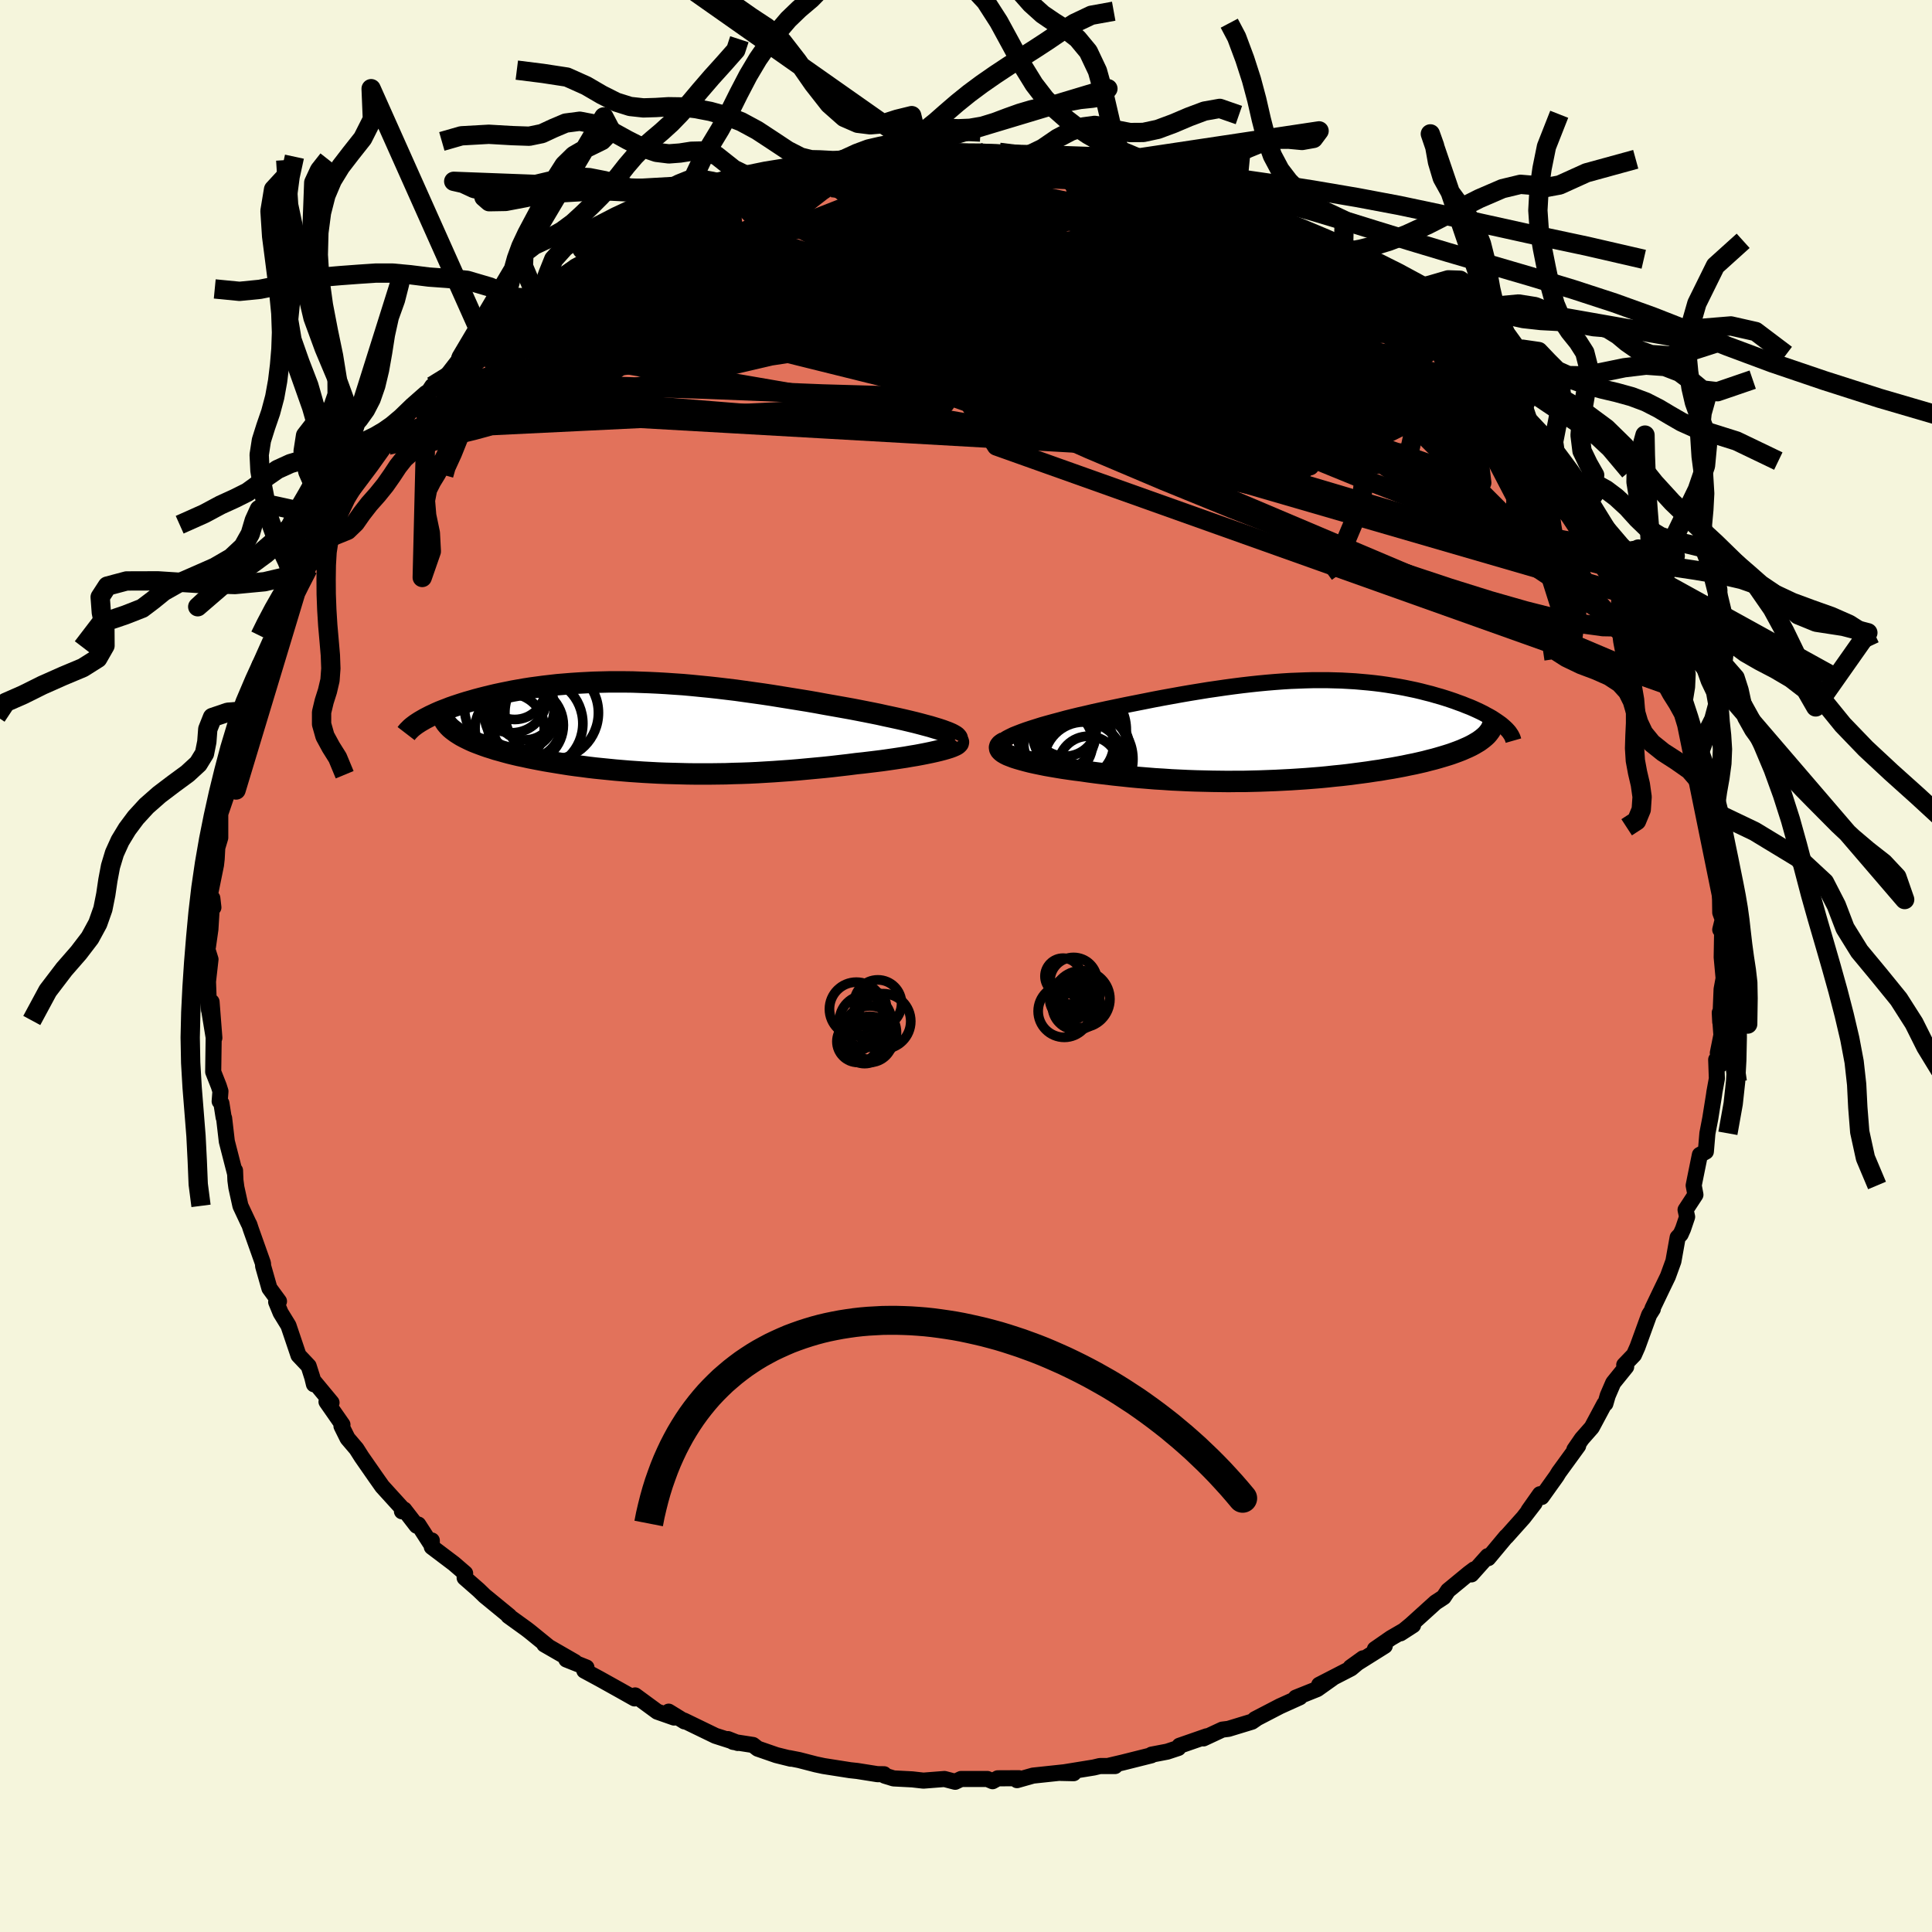 <svg viewBox="-100 -100 200 200" xmlns="http://www.w3.org/2000/svg" width="500" height="500" id="face-svg">
    <defs>
      <clipPath id="leftEyeClipPath">
        <polyline points="30.38,0.17 29.95,0.04 29.49,-0.1 29,-0.23 28.48,-0.37 27.94,-0.51 27.36,-0.65 26.77,-0.79 26.15,-0.93 25.51,-1.07 24.85,-1.21 24.18,-1.36 23.49,-1.5 22.78,-1.64 22.07,-1.78 21.34,-1.92 20.45,-2.08 19.55,-2.24 18.64,-2.4 17.72,-2.57 16.8,-2.73 15.87,-2.88 14.94,-3.03 14.01,-3.18 13.08,-3.33 12.15,-3.47 11.22,-3.6 10.29,-3.73 9.36,-3.86 8.44,-3.97 7.52,-4.08 6.61,-4.18 5.7,-4.27 4.79,-4.36 3.9,-4.44 3.01,-4.5 2.13,-4.56 1.26,-4.61 0.4,-4.65 -0.46,-4.68 -1.3,-4.71 -2.13,-4.72 -2.96,-4.72 -3.77,-4.72 -4.57,-4.7 -5.35,-4.68 -6.13,-4.64 -6.89,-4.6 -7.64,-4.55 -8.38,-4.49 -9.1,-4.43 -9.8,-4.35 -10.5,-4.27 -11.17,-4.18 -11.84,-4.09 -12.48,-3.99 -13.11,-3.88 -13.73,-3.77 -14.32,-3.65 -14.91,-3.53 -15.47,-3.41 -16.02,-3.28 -16.55,-3.15 -17.06,-3.02 -17.55,-2.89 -18.03,-2.75 -18.49,-2.62 -18.94,-2.48 -19.37,-2.34 -19.79,-2.2 -20.19,-2.06 -20.57,-1.91 -20.94,-1.77 -21.29,-1.63 -21.63,-1.48 -21.95,-1.33 -22.25,-1.19 -22.54,-1.04 -22.81,-0.9 -23.07,-0.75 -19.55,0.53 -19.3,0.69 -19.04,0.85 -18.76,1 -18.46,1.15 -18.15,1.3 -17.82,1.45 -17.47,1.59 -17.1,1.73 -16.72,1.87 -16.32,2.01 -15.9,2.14 -15.47,2.28 -15.03,2.4 -14.57,2.53 -14.09,2.66 -13.6,2.78 -13.09,2.9 -12.56,3.01 -12.02,3.13 -11.46,3.24 -10.89,3.35 -10.3,3.46 -9.7,3.56 -9.09,3.66 -8.47,3.76 -7.83,3.86 -7.18,3.95 -6.53,4.03 -5.86,4.12 -5.18,4.2 -4.49,4.27 -3.79,4.34 -3.09,4.41 -2.38,4.47 -1.66,4.53 -0.93,4.58 -0.19,4.63 0.55,4.67 1.3,4.71 2.06,4.74 2.82,4.76 3.59,4.78 4.36,4.8 5.15,4.81 5.93,4.81 6.73,4.81 7.53,4.8 8.33,4.79 9.15,4.76 9.96,4.74 10.79,4.71 11.62,4.67 12.45,4.62 13.29,4.57 14.13,4.51 14.98,4.45 15.83,4.38 16.69,4.3 17.55,4.22 18.41,4.14 19.27,4.05 20.13,3.95 21,3.85 21.86,3.74 22.53,3.67 23.2,3.59 23.86,3.51 24.5,3.43 25.14,3.34 25.76,3.25 26.36,3.16 26.95,3.07 27.52,2.97 28.07,2.88 28.6,2.78 29.11,2.68 29.59,2.58 30.04,2.48 30.46,2.38" />
      </clipPath>
      <clipPath id="rightEyeClipPath">
        <polyline points="-29.44,0.34 -29,0.17 -28.53,0 -28.02,-0.17 -27.48,-0.34 -26.91,-0.52 -26.31,-0.69 -25.69,-0.86 -25.05,-1.03 -24.39,-1.21 -23.71,-1.38 -23.01,-1.55 -22.3,-1.71 -21.58,-1.88 -20.85,-2.04 -20.11,-2.2 -19.15,-2.4 -18.19,-2.6 -17.23,-2.79 -16.27,-2.98 -15.32,-3.17 -14.37,-3.35 -13.43,-3.52 -12.49,-3.69 -11.56,-3.85 -10.64,-4 -9.72,-4.15 -8.82,-4.28 -7.93,-4.41 -7.04,-4.53 -6.17,-4.64 -5.31,-4.74 -4.46,-4.83 -3.62,-4.91 -2.79,-4.98 -1.98,-5.04 -1.17,-5.09 -0.38,-5.12 0.4,-5.15 1.17,-5.17 1.93,-5.17 2.67,-5.17 3.4,-5.15 4.12,-5.13 4.83,-5.09 5.53,-5.05 6.21,-4.99 6.88,-4.93 7.54,-4.86 8.19,-4.78 8.82,-4.69 9.44,-4.59 10.05,-4.49 10.64,-4.38 11.22,-4.26 11.79,-4.14 12.34,-4.01 12.88,-3.87 13.4,-3.74 13.91,-3.59 14.41,-3.45 14.89,-3.3 15.35,-3.15 15.79,-3 16.22,-2.84 16.64,-2.69 17.03,-2.53 17.42,-2.38 17.79,-2.22 18.14,-2.06 18.48,-1.9 18.8,-1.74 19.11,-1.57 19.41,-1.41 19.69,-1.25 19.95,-1.08 20.19,-0.92 20.42,-0.76 20.64,-0.6 20.83,-0.44 18.76,0.84 18.55,1 18.33,1.16 18.08,1.31 17.81,1.47 17.53,1.62 17.22,1.77 16.9,1.91 16.56,2.06 16.2,2.2 15.82,2.34 15.43,2.48 15.02,2.61 14.59,2.74 14.15,2.87 13.69,3 13.21,3.12 12.72,3.25 12.2,3.37 11.67,3.49 11.12,3.6 10.55,3.72 9.97,3.83 9.37,3.94 8.75,4.04 8.12,4.15 7.48,4.24 6.83,4.34 6.16,4.43 5.47,4.52 4.78,4.61 4.08,4.69 3.36,4.76 2.63,4.84 1.9,4.91 1.15,4.97 0.39,5.03 -0.37,5.08 -1.14,5.13 -1.93,5.17 -2.71,5.21 -3.51,5.24 -4.31,5.27 -5.12,5.29 -5.94,5.31 -6.76,5.31 -7.59,5.32 -8.42,5.31 -9.25,5.3 -10.09,5.28 -10.94,5.26 -11.79,5.23 -12.64,5.19 -13.49,5.15 -14.35,5.09 -15.2,5.04 -16.06,4.97 -16.92,4.9 -17.77,4.82 -18.62,4.73 -19.48,4.64 -20.32,4.54 -21.16,4.44 -22,4.33 -22.82,4.21 -23.47,4.13 -24.11,4.04 -24.73,3.95 -25.33,3.85 -25.92,3.75 -26.49,3.65 -27.03,3.54 -27.56,3.43 -28.06,3.32 -28.53,3.2 -28.97,3.08 -29.39,2.96 -29.77,2.84 -30.11,2.71 -30.42,2.59" />
      </clipPath>
      <filter id="fuzzy">
        <feTurbulence id="turbulence" baseFrequency="0.05" numOctaves="3" type="noise" result="noise" />
        <feDisplacementMap in="SourceGraphic" in2="noise" scale="2" />
      </filter>
      <linearGradient id="rainbowGradient" x1="0%" y1="0%" x2="100%" y2="0%">
        <stop offset="0%" style="stop-color: [object Object]; stop-opacity: 1" />
        <stop offset="69.8%" style="stop-color: [object Object]; stop-opacity: 1" />
        <stop offset="100%" style="stop-color: [object Object]; stop-opacity: 1" />
      </linearGradient>
    </defs>
    <rect x="-100" y="-100" width="100%" height="100%" fill="rgb(245, 245, 220)" />
    <polyline id="faceContour" points="78.48,1.83 78.61,0.29 78.22,2.41 78.08,5.8 78.03,4.83 78.2,7.15 77.83,9 78.06,10.24 77.66,9.69 77.73,11.66 77.47,13.08 77.44,13.32 77.05,15.76 76.75,17.32 76.59,19.21 75.97,19.55 75.44,22.16 75.33,22.72 75.51,23.68 74.49,25.24 74.65,25.97 74.23,27.21 73.98,27.77 73.67,28.1 73.23,30.56 72.66,32.13 72.06,33.37 71.06,35.46 71.1,35.51 70.72,36.11 69.51,39.44 69.15,40.25 68.14,41.3 68.34,41.49 67,43.15 66.43,44.47 66.19,45.3 66.08,45.34 64.78,47.77 63.75,48.94 62.98,50.06 63.37,49.67 61.37,52.42 61.14,52.8 59.59,54.97 59.42,54.68 58.23,56.37 58.86,55.61 57.71,57.1 55.94,59.08 55.92,59.07 54.06,61.3 54.01,61.09 52.32,62.98 52.61,62.46 52.05,62.88 49.9,64.65 49.44,65.34 48.6,65.89 46.06,68.19 44.98,69.08 46.28,68.24 43.99,69.57 42.33,70.72 43.35,70.38 39.81,72.6 41.1,71.67 39.86,72.71 36.56,74.41 37.95,73.72 36.36,74.85 34.14,75.74 34.56,75.7 32.5,76.63 29.92,77.97 30.05,77.92 29.6,78.23 27.17,78.97 26.53,79.05 24.58,79.96 24.92,79.74 22.1,80.72 21.98,80.95 20.83,81.33 19.21,81.64 19.19,81.71 16.2,82.46 14.71,82.81 15.43,82.82 13.86,82.82 13.23,82.97 9.78,83.53 11.14,83.56 10.32,83.45 6.94,83.81 5.28,84.28 5.48,84.08 3.29,84.09 2.75,84.39 2.21,84.16 -0.51,84.16 -1.12,84.45 -2.23,84.16 -4.41,84.33 -5.56,84.2 -7.5,84.1 -8.41,83.82 -8.48,83.67 -9.18,83.66 -11.26,83.33 -12,83.25 -14.74,82.82 -15.54,82.65 -17.28,82.2 -18.3,82 -18.14,82.06 -19.63,81.69 -21.56,81.02 -22.05,80.64 -24.11,80.32 -24.64,80.03 -23.63,80.43 -25.94,79.69 -29.2,78.11 -29.14,78.2 -30.78,77.19 -30.22,77.8 -31.96,77.19 -34.25,75.51 -34.33,75.62 -34.31,75.82 -35.82,74.97 -37.9,73.81 -39.51,72.94 -39.29,72.62 -41.37,71.79 -40.49,72.05 -43.65,70.23 -43.22,70.47 -45.15,68.9 -45.5,68.63 -47.37,67.28 -47.28,67.29 -49.83,65.2 -50.46,64.59 -51.9,63.33 -51.85,62.87 -53.01,61.87 -55.3,60.14 -55.3,59.47 -55.48,59.71 -56.7,57.82 -56.87,57.94 -58.16,56.27 -58.39,56.45 -58.32,56.2 -60.43,53.88 -61.12,52.9 -62.56,50.83 -63.1,49.98 -64.02,48.9 -64.65,47.63 -64.55,47.48 -66.2,45.11 -65.68,45.2 -67.47,43.04 -67.5,43.3 -67.67,42.6 -68.05,41.41 -69.1,40.3 -70.14,37.22 -70.95,35.9 -71.41,34.78 -71.12,34.71 -72.11,33.36 -72.75,31.11 -72.76,31.05 -72.78,30.77 -74.03,27.25 -74.19,26.76 -74.27,26.62 -75.11,24.83 -75.53,22.93 -75.63,22.18 -75.67,21.17 -75.66,21.51 -76.52,18.16 -76.8,15.75 -76.85,15.67 -77.08,14.21 -77.26,14.01 -77.18,12.97 -77.35,12.43 -77.93,10.96 -77.88,7.4 -78.31,4.78 -77.81,7.44 -78.1,3.71 -78.36,4.57 -78.47,1.61 -78.21,-0.69 -78.55,-1.78 -78.48,-1.97 -78.22,-3.8 -78.02,-7.02 -77.91,-6.06 -78.26,-7.42 -77.64,-10.47 -77.57,-11.09 -77.44,-13.51 -77.57,-12.04 -77.2,-13.28 -77.2,-15.76 -76.3,-18.4 -76.32,-19.33 -76.23,-19.62 -75.52,-21.75 -75.99,-20.37 -75.17,-23.15 -74.59,-25.8 -74.61,-25.36 -74.5,-26.42 -74.38,-26.85 -73.12,-30.14 -73.13,-31.14 -72.67,-31.61 -72.16,-32.78 -71.85,-33.6 -71.62,-34.55 -70.47,-36.72 -69.49,-38.76 -69.31,-38.89 -68.12,-41.13 -67.76,-42.24 -66.98,-43.82 -67.17,-43.53 -65.78,-45.81 -65.5,-46.02 -64.64,-47.86 -65.4,-46.73 -62.67,-50.99 -62.6,-50.51 -62.21,-51.19 -60.55,-53.54 -59.74,-54.69 -59.82,-53.91 -58.99,-55.46 -59.17,-55.35 -57.03,-58.01 -55.83,-59.16 -55.25,-60.04 -54.79,-59.76 -52.71,-62.45 -52.27,-62.98 -51.65,-63.04 -50.68,-64.07 -49.95,-64.82 -48.4,-66.32 -47.08,-67.4 -46.16,-68.08 -45.13,-69.13 -44.53,-69.37 -43.84,-69.92 -44.23,-69.59 -43.47,-70.1 -40.45,-72.41 -37.91,-73.76 -38.27,-73.6 -37.96,-73.81 -37.31,-74.4 -35.77,-74.72 -32.87,-76.55 -31.58,-76.86 -32.64,-76.53 -32.4,-76.61 -28.9,-78.45 -29.35,-78 -27.12,-78.91 -28.18,-78.53 -25.06,-79.54 -24.44,-80.15 -24.56,-80.2 -21.43,-81.2 -19.79,-81.62 -19.94,-81.53 -18.78,-81.91 -15.92,-82.42 -14.98,-82.57 -15.55,-82.47 -15.71,-82.44 -10.53,-83.43 -10.95,-83.49 -10,-83.51 -8.88,-83.73 -7.9,-83.75 -4.34,-84.19 -4.67,-84.16 -2.75,-84.21 -4.23,-83.98 -1.48,-84.22 -0.74,-84.34 1.46,-84.22 2.06,-84.27 3.45,-84.23 4.5,-84.05 7.57,-83.84 6.2,-83.8 8.2,-83.61 9.52,-83.8 10.37,-83.5 12.86,-83.12 13.06,-83.12 13.42,-82.98 14.59,-82.73 19.28,-81.84 16.48,-82.14 19.58,-81.56 21.48,-80.99 22.57,-80.84 22.97,-80.56 25.51,-79.54 25.96,-79.81 26.81,-79.05 27.91,-78.61 28.98,-78.31 28.81,-78.27 32.48,-76.6 32.61,-76.94 32.43,-76.71 35.27,-75.21 36.73,-74.34 36.96,-74.51 39.06,-73.16 38.57,-73.57 40.3,-72.22 40.92,-71.9 42.13,-70.89 42.18,-71.1 43.42,-70.1 45.35,-68.65 46.99,-67.47 47.36,-66.87 48.15,-66.56 48.81,-66.39 49.95,-64.74 49.03,-65.64 52.09,-62.75 52.55,-62.24 53.82,-61.49 54.55,-60.6 55.81,-59.43 56.2,-58.86 58.47,-56.01 57.77,-56.97 59.16,-55.21 58.16,-56.5 60.76,-53.72 61.13,-52.2 61.62,-52.47 62.11,-51.69 64.49,-48.08 63.38,-49.56 64.46,-48.04 64.97,-46.77 65.22,-46.72 67.77,-42.12 67.49,-42.74 68.61,-40.97 68.39,-40.75 68.65,-40.79 69.77,-38.08 69.46,-39.16 71.15,-35.3 71.79,-33.84 71.59,-34.39 72.71,-32.1 72.73,-30.77 73,-29.85 73.68,-28.72 74.24,-27.44 74.42,-26.32 74.61,-25 75.54,-23.03 75.77,-22.4 76.04,-20.99 76.18,-19.51 76.61,-17.34 76.98,-16.16 76.78,-16.12 76.93,-14.72 77.49,-13.64 77.88,-10.03 77.75,-11.28 78.02,-8.15 78.04,-8.43 78.08,-5.53 78.34,-4.82 78.08,-3.76 78.28,-3.78 78.23,-0.9 78.48,1.83 78.61,0.29" fill="rgb(226, 114, 91)" stroke="black" stroke-width="1.667" stroke-linejoin="round" filter="url(#fuzzy)" />
    <g transform="translate(34.76 -24.42)">
      <polyline id="rightCountour" points="-29.44,0.34 -29,0.17 -28.53,0 -28.02,-0.17 -27.48,-0.34 -26.91,-0.52 -26.31,-0.69 -25.69,-0.86 -25.05,-1.03 -24.39,-1.21 -23.71,-1.38 -23.01,-1.55 -22.3,-1.71 -21.58,-1.88 -20.85,-2.04 -20.11,-2.2 -19.15,-2.4 -18.19,-2.6 -17.23,-2.79 -16.27,-2.98 -15.32,-3.17 -14.37,-3.35 -13.43,-3.52 -12.49,-3.69 -11.56,-3.85 -10.64,-4 -9.72,-4.15 -8.82,-4.28 -7.93,-4.41 -7.04,-4.53 -6.17,-4.64 -5.31,-4.74 -4.46,-4.83 -3.62,-4.91 -2.79,-4.98 -1.98,-5.04 -1.17,-5.09 -0.38,-5.12 0.4,-5.15 1.17,-5.17 1.93,-5.17 2.67,-5.17 3.4,-5.15 4.12,-5.13 4.83,-5.09 5.53,-5.05 6.21,-4.99 6.88,-4.93 7.54,-4.86 8.19,-4.78 8.82,-4.69 9.44,-4.59 10.05,-4.49 10.64,-4.38 11.22,-4.26 11.79,-4.14 12.34,-4.01 12.88,-3.87 13.4,-3.74 13.91,-3.59 14.41,-3.45 14.89,-3.3 15.35,-3.15 15.79,-3 16.22,-2.84 16.64,-2.69 17.03,-2.53 17.42,-2.38 17.79,-2.22 18.14,-2.06 18.48,-1.9 18.8,-1.74 19.11,-1.57 19.41,-1.41 19.69,-1.25 19.95,-1.08 20.19,-0.92 20.42,-0.76 20.64,-0.6 20.83,-0.44 18.76,0.84 18.55,1 18.33,1.16 18.08,1.31 17.81,1.47 17.53,1.62 17.22,1.77 16.9,1.91 16.56,2.06 16.2,2.2 15.82,2.34 15.43,2.48 15.02,2.61 14.59,2.74 14.15,2.87 13.69,3 13.21,3.12 12.72,3.25 12.2,3.37 11.67,3.49 11.12,3.6 10.55,3.72 9.97,3.83 9.37,3.94 8.75,4.04 8.12,4.15 7.48,4.24 6.83,4.34 6.16,4.43 5.47,4.52 4.78,4.61 4.08,4.69 3.36,4.76 2.63,4.84 1.9,4.91 1.15,4.97 0.39,5.03 -0.37,5.08 -1.14,5.13 -1.93,5.17 -2.71,5.21 -3.51,5.24 -4.31,5.27 -5.12,5.29 -5.94,5.31 -6.76,5.31 -7.59,5.32 -8.42,5.31 -9.25,5.3 -10.09,5.28 -10.94,5.26 -11.79,5.23 -12.64,5.19 -13.49,5.15 -14.35,5.09 -15.2,5.04 -16.06,4.97 -16.92,4.9 -17.77,4.82 -18.62,4.73 -19.48,4.64 -20.32,4.54 -21.16,4.44 -22,4.33 -22.82,4.21 -23.47,4.13 -24.11,4.04 -24.73,3.95 -25.33,3.85 -25.92,3.75 -26.49,3.65 -27.03,3.54 -27.56,3.43 -28.06,3.32 -28.53,3.2 -28.97,3.08 -29.39,2.96 -29.77,2.84 -30.11,2.71 -30.42,2.59" fill="white" stroke="white" stroke-width="0" stroke-linejoin="round" filter="url(#fuzzy)" />
    </g>
    <g transform="translate(-33.2 -24.69)">
      <polyline id="leftCountour" points="30.38,0.17 29.95,0.04 29.49,-0.1 29,-0.23 28.48,-0.37 27.94,-0.51 27.36,-0.65 26.77,-0.79 26.15,-0.93 25.51,-1.07 24.85,-1.21 24.18,-1.36 23.49,-1.5 22.78,-1.64 22.07,-1.78 21.34,-1.92 20.45,-2.08 19.55,-2.24 18.64,-2.4 17.72,-2.57 16.8,-2.73 15.87,-2.88 14.94,-3.03 14.01,-3.18 13.08,-3.33 12.15,-3.47 11.22,-3.6 10.29,-3.73 9.36,-3.86 8.44,-3.97 7.52,-4.08 6.61,-4.18 5.7,-4.27 4.79,-4.36 3.9,-4.44 3.01,-4.5 2.13,-4.56 1.26,-4.61 0.4,-4.65 -0.46,-4.68 -1.3,-4.71 -2.13,-4.72 -2.96,-4.72 -3.77,-4.72 -4.57,-4.7 -5.35,-4.68 -6.13,-4.64 -6.89,-4.6 -7.64,-4.55 -8.38,-4.49 -9.1,-4.43 -9.8,-4.35 -10.5,-4.27 -11.17,-4.18 -11.84,-4.09 -12.48,-3.99 -13.11,-3.88 -13.73,-3.77 -14.32,-3.65 -14.91,-3.53 -15.47,-3.41 -16.02,-3.28 -16.55,-3.15 -17.06,-3.02 -17.55,-2.89 -18.03,-2.75 -18.49,-2.62 -18.94,-2.48 -19.37,-2.34 -19.79,-2.2 -20.19,-2.06 -20.57,-1.91 -20.94,-1.77 -21.29,-1.63 -21.63,-1.48 -21.95,-1.33 -22.25,-1.19 -22.54,-1.04 -22.81,-0.9 -23.07,-0.75 -19.55,0.53 -19.3,0.69 -19.04,0.85 -18.76,1 -18.46,1.15 -18.15,1.3 -17.82,1.45 -17.47,1.59 -17.1,1.73 -16.72,1.87 -16.32,2.01 -15.9,2.14 -15.47,2.28 -15.03,2.4 -14.57,2.53 -14.09,2.66 -13.6,2.78 -13.09,2.9 -12.56,3.01 -12.02,3.13 -11.46,3.24 -10.89,3.35 -10.3,3.46 -9.7,3.56 -9.09,3.66 -8.47,3.76 -7.83,3.86 -7.18,3.95 -6.53,4.03 -5.86,4.12 -5.18,4.2 -4.49,4.27 -3.79,4.34 -3.09,4.41 -2.38,4.47 -1.66,4.53 -0.93,4.58 -0.19,4.63 0.55,4.67 1.3,4.71 2.06,4.74 2.82,4.76 3.59,4.78 4.36,4.8 5.15,4.81 5.93,4.81 6.73,4.81 7.53,4.8 8.33,4.79 9.15,4.76 9.96,4.74 10.79,4.71 11.62,4.67 12.45,4.62 13.29,4.57 14.13,4.51 14.98,4.45 15.83,4.38 16.69,4.3 17.55,4.22 18.41,4.14 19.27,4.05 20.13,3.95 21,3.85 21.86,3.74 22.53,3.67 23.2,3.59 23.86,3.51 24.5,3.43 25.14,3.34 25.76,3.25 26.36,3.16 26.95,3.07 27.52,2.97 28.07,2.88 28.6,2.78 29.11,2.68 29.59,2.58 30.04,2.48 30.46,2.38" fill="white" stroke="white" stroke-width="0" stroke-linejoin="round" filter="url(#fuzzy)" />
    </g>
    <g transform="translate(34.76 -24.42)">
      <polyline id="rightUpper" points="-31.06,1.83 -31.18,1.71 -31.23,1.57 -31.2,1.43 -31.11,1.29 -30.97,1.14 -30.76,0.99 -30.5,0.83 -30.19,0.67 -29.84,0.5 -29.44,0.34 -29,0.17 -28.53,0 -28.02,-0.17 -27.48,-0.34 -26.91,-0.52 -26.31,-0.69 -25.69,-0.86 -25.05,-1.03 -24.39,-1.21 -23.71,-1.38 -23.01,-1.55 -22.3,-1.71 -21.58,-1.88 -20.85,-2.04 -20.11,-2.2 -19.15,-2.4 -18.19,-2.6 -17.23,-2.79 -16.27,-2.98 -15.32,-3.17 -14.37,-3.35 -13.43,-3.52 -12.49,-3.69 -11.56,-3.85 -10.64,-4 -9.72,-4.15 -8.82,-4.28 -7.93,-4.41 -7.04,-4.53 -6.17,-4.64 -5.31,-4.74 -4.46,-4.83 -3.62,-4.91 -2.79,-4.98 -1.98,-5.04 -1.17,-5.09 -0.38,-5.12 0.4,-5.15 1.17,-5.17 1.93,-5.17 2.67,-5.17 3.4,-5.15 4.12,-5.13 4.83,-5.09 5.53,-5.05 6.21,-4.99 6.88,-4.93 7.54,-4.86 8.19,-4.78 8.82,-4.69 9.44,-4.59 10.05,-4.49 10.64,-4.38 11.22,-4.26 11.79,-4.14 12.34,-4.01 12.88,-3.87 13.4,-3.74 13.91,-3.59 14.41,-3.45 14.89,-3.3 15.35,-3.15 15.79,-3 16.22,-2.84 16.64,-2.69 17.03,-2.53 17.42,-2.38 17.79,-2.22 18.14,-2.06 18.48,-1.9 18.8,-1.74 19.11,-1.57 19.41,-1.41 19.69,-1.25 19.95,-1.08 20.19,-0.92 20.42,-0.76 20.64,-0.6 20.83,-0.44 21.01,-0.28 21.18,-0.12 21.33,0.04 21.46,0.19 21.57,0.35 21.67,0.5 21.75,0.65 21.82,0.8 21.87,0.95 21.91,1.09" fill="none" stroke="black" stroke-width="1.667" stroke-linejoin="round" filter="url(#fuzzy)" />
      <polyline id="rightLower" points="-30.73,1.26 -30.97,1.39 -31.14,1.52 -31.25,1.66 -31.29,1.79 -31.27,1.93 -31.2,2.06 -31.08,2.19 -30.9,2.33 -30.68,2.46 -30.42,2.59 -30.11,2.71 -29.77,2.84 -29.39,2.96 -28.97,3.08 -28.53,3.2 -28.06,3.32 -27.56,3.43 -27.03,3.54 -26.49,3.65 -25.92,3.75 -25.33,3.85 -24.73,3.95 -24.11,4.04 -23.47,4.13 -22.82,4.21 -22,4.33 -21.16,4.44 -20.32,4.54 -19.48,4.64 -18.62,4.73 -17.77,4.82 -16.92,4.9 -16.06,4.97 -15.2,5.04 -14.35,5.09 -13.49,5.15 -12.64,5.19 -11.79,5.23 -10.94,5.26 -10.09,5.28 -9.25,5.3 -8.42,5.31 -7.59,5.32 -6.76,5.31 -5.94,5.31 -5.12,5.29 -4.31,5.27 -3.51,5.24 -2.71,5.21 -1.93,5.17 -1.14,5.13 -0.37,5.08 0.39,5.03 1.15,4.97 1.9,4.91 2.63,4.84 3.36,4.76 4.08,4.69 4.78,4.61 5.47,4.52 6.16,4.43 6.83,4.34 7.48,4.24 8.12,4.15 8.75,4.04 9.37,3.94 9.97,3.83 10.55,3.72 11.12,3.6 11.67,3.49 12.2,3.37 12.72,3.25 13.21,3.12 13.69,3 14.15,2.87 14.59,2.74 15.02,2.61 15.43,2.48 15.82,2.34 16.2,2.2 16.56,2.06 16.9,1.91 17.22,1.77 17.53,1.62 17.81,1.47 18.08,1.31 18.33,1.16 18.55,1 18.76,0.84 18.96,0.67 19.13,0.51 19.28,0.34 19.41,0.17 19.53,0 19.62,-0.17 19.7,-0.34 19.76,-0.52 19.8,-0.7 19.82,-0.88" fill="none" stroke="black" stroke-width="2.222" stroke-linejoin="round" filter="url(#fuzzy)" />
      <circle r="4.086" cx="-25.396" cy="0.244" stroke="black" fill="none" stroke-width="1.0" filter="url(#fuzzy)" clip-path="url(#rightEyeClipPath)" /><circle r="4.822" cx="-22.651" cy="2.479" stroke="black" fill="none" stroke-width="1.0" filter="url(#fuzzy)" clip-path="url(#rightEyeClipPath)" /><circle r="3.616" cx="-23.086" cy="1.434" stroke="black" fill="none" stroke-width="1.0" filter="url(#fuzzy)" clip-path="url(#rightEyeClipPath)" /><circle r="4.92" cx="-22.396" cy="3.009" stroke="black" fill="none" stroke-width="1.0" filter="url(#fuzzy)" clip-path="url(#rightEyeClipPath)" /><circle r="3.132" cx="-22.091" cy="3.764" stroke="black" fill="none" stroke-width="1.0" filter="url(#fuzzy)" clip-path="url(#rightEyeClipPath)" /><circle r="4.886" cx="-23.051" cy="-0.031" stroke="black" fill="none" stroke-width="1.0" filter="url(#fuzzy)" clip-path="url(#rightEyeClipPath)" /><circle r="4.576" cx="-22.396" cy="2.019" stroke="black" fill="none" stroke-width="1.0" filter="url(#fuzzy)" clip-path="url(#rightEyeClipPath)" /><circle r="4.148" cx="-22.566" cy="3.309" stroke="black" fill="none" stroke-width="1.0" filter="url(#fuzzy)" clip-path="url(#rightEyeClipPath)" /><circle r="3.296" cx="-24.511" cy="-0.586" stroke="black" fill="none" stroke-width="1.0" filter="url(#fuzzy)" clip-path="url(#rightEyeClipPath)" /><circle r="3.572" cx="-25.216" cy="1.334" stroke="black" fill="none" stroke-width="1.0" filter="url(#fuzzy)" clip-path="url(#rightEyeClipPath)" />
      </g>
    <g transform="translate(-33.2 -24.69)">
      <polyline id="leftUpper" points="32.25,1.31 32.3,1.21 32.29,1.11 32.22,1.01 32.1,0.9 31.92,0.79 31.7,0.67 31.43,0.55 31.12,0.43 30.77,0.3 30.38,0.17 29.95,0.04 29.49,-0.1 29,-0.23 28.48,-0.37 27.94,-0.51 27.36,-0.65 26.77,-0.79 26.15,-0.93 25.51,-1.07 24.85,-1.21 24.18,-1.36 23.49,-1.5 22.78,-1.64 22.07,-1.78 21.34,-1.92 20.45,-2.08 19.55,-2.24 18.64,-2.4 17.72,-2.57 16.8,-2.73 15.87,-2.88 14.94,-3.03 14.01,-3.18 13.08,-3.33 12.15,-3.47 11.22,-3.6 10.29,-3.73 9.36,-3.86 8.44,-3.97 7.52,-4.08 6.61,-4.18 5.7,-4.27 4.79,-4.36 3.9,-4.44 3.01,-4.5 2.13,-4.56 1.26,-4.61 0.4,-4.65 -0.46,-4.68 -1.3,-4.71 -2.13,-4.72 -2.96,-4.72 -3.77,-4.72 -4.57,-4.7 -5.35,-4.68 -6.13,-4.64 -6.89,-4.6 -7.64,-4.55 -8.38,-4.49 -9.1,-4.43 -9.8,-4.35 -10.5,-4.27 -11.17,-4.18 -11.84,-4.09 -12.48,-3.99 -13.11,-3.88 -13.73,-3.77 -14.32,-3.65 -14.91,-3.53 -15.47,-3.41 -16.02,-3.28 -16.55,-3.15 -17.06,-3.02 -17.55,-2.89 -18.03,-2.75 -18.49,-2.62 -18.94,-2.48 -19.37,-2.34 -19.79,-2.2 -20.19,-2.06 -20.57,-1.91 -20.94,-1.77 -21.29,-1.63 -21.63,-1.48 -21.95,-1.33 -22.25,-1.19 -22.54,-1.04 -22.81,-0.9 -23.07,-0.75 -23.31,-0.61 -23.53,-0.47 -23.74,-0.33 -23.93,-0.19 -24.11,-0.05 -24.27,0.09 -24.41,0.23 -24.54,0.36 -24.66,0.5 -24.76,0.63" fill="none" stroke="black" stroke-width="2.222" stroke-linejoin="round" filter="url(#fuzzy)" />
      <polyline id="leftLower" points="32.38,1.42 32.42,1.51 32.4,1.6 32.32,1.69 32.19,1.79 32.01,1.88 31.78,1.98 31.51,2.08 31.19,2.18 30.84,2.28 30.46,2.38 30.04,2.48 29.59,2.58 29.11,2.68 28.6,2.78 28.07,2.88 27.52,2.97 26.95,3.07 26.36,3.16 25.76,3.25 25.14,3.34 24.5,3.43 23.86,3.51 23.2,3.59 22.53,3.67 21.86,3.74 21,3.85 20.13,3.95 19.27,4.05 18.41,4.14 17.55,4.22 16.69,4.3 15.83,4.38 14.98,4.45 14.13,4.51 13.29,4.57 12.45,4.62 11.62,4.67 10.79,4.71 9.96,4.74 9.15,4.76 8.33,4.79 7.53,4.8 6.73,4.81 5.93,4.81 5.15,4.81 4.36,4.8 3.59,4.78 2.82,4.76 2.06,4.74 1.3,4.71 0.55,4.67 -0.19,4.63 -0.93,4.58 -1.66,4.53 -2.38,4.47 -3.09,4.41 -3.79,4.34 -4.49,4.27 -5.18,4.2 -5.86,4.12 -6.53,4.03 -7.18,3.95 -7.83,3.86 -8.47,3.76 -9.09,3.66 -9.7,3.56 -10.3,3.46 -10.89,3.35 -11.46,3.24 -12.02,3.13 -12.56,3.01 -13.09,2.9 -13.6,2.78 -14.09,2.66 -14.57,2.53 -15.03,2.4 -15.47,2.28 -15.9,2.14 -16.32,2.01 -16.72,1.87 -17.1,1.73 -17.47,1.59 -17.82,1.45 -18.15,1.3 -18.46,1.15 -18.76,1 -19.04,0.85 -19.3,0.69 -19.55,0.53 -19.77,0.37 -19.98,0.21 -20.17,0.05 -20.34,-0.12 -20.49,-0.29 -20.63,-0.46 -20.74,-0.63 -20.84,-0.81 -20.92,-0.98 -20.99,-1.16" fill="none" stroke="black" stroke-width="2.222" stroke-linejoin="round" filter="url(#fuzzy)" />
      <circle r="3.546" cx="-12.257" cy="-0.285" stroke="black" fill="none" stroke-width="1.0" filter="url(#fuzzy)" clip-path="url(#leftEyeClipPath)" /><circle r="3.058" cx="-12.442" cy="-1.775" stroke="black" fill="none" stroke-width="1.0" filter="url(#fuzzy)" clip-path="url(#leftEyeClipPath)" /><circle r="3.156" cx="-13.517" cy="-3.985" stroke="black" fill="none" stroke-width="1.0" filter="url(#fuzzy)" clip-path="url(#leftEyeClipPath)" /><circle r="3.916" cx="-12.397" cy="-0.24" stroke="black" fill="none" stroke-width="1.0" filter="url(#fuzzy)" clip-path="url(#leftEyeClipPath)" /><circle r="4.648" cx="-14.072" cy="-2.06" stroke="black" fill="none" stroke-width="1.0" filter="url(#fuzzy)" clip-path="url(#leftEyeClipPath)" /><circle r="3.586" cx="-14.037" cy="0.085" stroke="black" fill="none" stroke-width="1.0" filter="url(#fuzzy)" clip-path="url(#leftEyeClipPath)" /><circle r="3.7" cx="-12.947" cy="-1.33" stroke="black" fill="none" stroke-width="1.0" filter="url(#fuzzy)" clip-path="url(#leftEyeClipPath)" /><circle r="4.764" cx="-11.227" cy="-0.415" stroke="black" fill="none" stroke-width="1.0" filter="url(#fuzzy)" clip-path="url(#leftEyeClipPath)" /><circle r="4.842" cx="-9.692" cy="-1.52" stroke="black" fill="none" stroke-width="1.0" filter="url(#fuzzy)" clip-path="url(#leftEyeClipPath)" /><circle r="3.626" cx="-13.832" cy="-3.075" stroke="black" fill="none" stroke-width="1.0" filter="url(#fuzzy)" clip-path="url(#leftEyeClipPath)" />
    </g>
    <g id="hairs">
      <polyline points="69.77,-38.08 69.87,-37.8 70,-36.69 69.7,-35.82 68.91,-35.31 67.65,-35.1 65.93,-35.13 63.75,-35.43 61.08,-35.97 57.92,-36.77 54.24,-37.82 50.02,-39.14 45.26,-40.72 39.94,-42.61 34.05,-44.81 27.57,-47.34 20.48,-50.23 12.78,-53.49 4.51,-57.16 -4.28,-61.23 -13.61,-65.67 -23.83,-70.3" fill="none" stroke="url(#rainbowGradient)" stroke-width="2" stroke-linejoin="round" filter="url(#fuzzy)" /><polyline points="25.51,-79.54 26.04,-79.5 26.67,-79.2 27.27,-78.86 27.78,-78.54 28.18,-78.23 28.39,-77.94 28.36,-77.67 28.06,-77.44 27.44,-77.26 26.47,-77.15 25.08,-77.12 23.21,-77.2 20.84,-77.37 17.96,-77.63 14.58,-77.98 10.66,-78.41 6.18,-78.92 1.17,-79.52 -4.2,-80.25 -9.76,-81.21" fill="none" stroke="url(#rainbowGradient)" stroke-width="2" stroke-linejoin="round" filter="url(#fuzzy)" /><polyline points="-43.47,-70.1 -40.87,-71.9 -38.94,-73.03 -37.42,-73.81 -35.92,-74.51 -34.23,-75.26 -32.37,-76.07 -30.45,-76.89 -28.64,-77.66 -27,-78.36 -25.52,-79 -24.16,-79.58 -22.95,-80.1 -21.99,-80.54 -21.37,-80.87 -21.04,-81.1 -20.93,-81.25" fill="none" stroke="url(#rainbowGradient)" stroke-width="2" stroke-linejoin="round" filter="url(#fuzzy)" /><polyline points="-19.94,-81.53 -18.48,-81.89 -17.15,-82.14 -16.27,-82.28 -15.61,-82.34 -15.02,-82.37 -14.5,-82.34 -14.14,-82.22 -14.01,-81.99 -14.12,-81.64 -14.51,-81.18 -15.19,-80.59 -16.21,-79.88 -17.62,-79.01 -19.42,-77.97 -21.62,-76.74 -24.2,-75.31 -27.19,-73.69 -30.59,-71.89 -34.43,-69.92 -38.76,-67.76 -43.66,-65.31 -49.25,-62.56" fill="none" stroke="url(#rainbowGradient)" stroke-width="2" stroke-linejoin="round" filter="url(#fuzzy)" /><polyline points="39.06,-73.16 39.24,-73.05 39.96,-72.53 40.74,-71.97 41.47,-71.43 42.18,-70.89 42.85,-70.35 43.43,-69.85 43.83,-69.43 44,-69.15 43.92,-69.02 43.57,-69.01 42.97,-69.11 42.13,-69.33 41.02,-69.65 39.63,-70.12 37.9,-70.75 35.81,-71.57 33.32,-72.59 30.41,-73.83 27.11,-75.3 23.41,-77.02 19.28,-79.01 14.59,-81.28" fill="none" stroke="url(#rainbowGradient)" stroke-width="2" stroke-linejoin="round" filter="url(#fuzzy)" /><polyline points="58.47,-56.01 58.24,-56.28 58.28,-56.07 58.3,-55.7 58.18,-55.28 57.81,-54.96 57.12,-54.8 56.05,-54.85 54.57,-55.12 52.66,-55.63 50.31,-56.35 47.52,-57.29 44.29,-58.45 40.58,-59.87 36.37,-61.61 31.63,-63.72 26.35,-66.22 20.47,-69.08 13.9,-72.24 6.56,-75.67 -1.49,-79.4" fill="none" stroke="url(#rainbowGradient)" stroke-width="2" stroke-linejoin="round" filter="url(#fuzzy)" /><polyline points="35.27,-75.21 36.38,-74.62 37.31,-74.15 38.16,-73.67 38.93,-73.19 39.6,-72.72 40.17,-72.3 40.63,-71.93 40.96,-71.62 41.15,-71.36 41.15,-71.2 40.9,-71.18 40.34,-71.34 39.43,-71.69 38.14,-72.26 36.47,-73.01 34.4,-73.94 31.9,-75.07 28.92,-76.43 25.43,-78.06 21.72,-79.94" fill="none" stroke="url(#rainbowGradient)" stroke-width="2" stroke-linejoin="round" filter="url(#fuzzy)" /><polyline points="69.77,-38.08 69.99,-37.8 70.51,-36.63 70.87,-35.72 70.97,-35.22 70.82,-35.1 70.44,-35.35 69.82,-36.01 68.95,-37.14 67.76,-38.82 66.21,-41.09 64.25,-44.02 61.85,-47.64 59.01,-51.97 55.71,-57.03" fill="none" stroke="url(#rainbowGradient)" stroke-width="2" stroke-linejoin="round" filter="url(#fuzzy)" /><polyline points="-24.44,-80.15 -23.59,-80.46 -22.03,-80.93 -20.51,-81.34 -19.1,-81.69 -17.76,-81.99 -16.52,-82.25 -15.39,-82.48 -14.37,-82.69 -13.45,-82.87 -12.65,-83.03 -12,-83.14 -11.55,-83.21 -11.31,-83.22 -11.34,-83.17 -11.68,-83.05 -12.4,-82.86 -13.56,-82.58 -15.17,-82.2 -17.22,-81.71 -19.67,-81.1 -22.32,-80.38" fill="none" stroke="url(#rainbowGradient)" stroke-width="2" stroke-linejoin="round" filter="url(#fuzzy)" /><polyline points="-24.56,-80.2 -21.96,-80.86 -19.74,-81.1 -17.39,-81.12 -14.68,-81 -11.63,-80.76 -8.3,-80.43 -4.73,-80.02 -0.92,-79.58 3.13,-79.12 7.33,-78.63 11.63,-78.09 16.01,-77.5 20.44,-76.86 24.88,-76.21 29.25,-75.54 33.43,-74.88" fill="none" stroke="url(#rainbowGradient)" stroke-width="2" stroke-linejoin="round" filter="url(#fuzzy)" /><polyline points="58.16,-56.5 59.83,-54.47 60.53,-53.39 60.79,-52.79 60.74,-52.43 60.36,-52.3 59.62,-52.45 58.53,-52.86 57.08,-53.53 55.24,-54.46 52.94,-55.74 50.12,-57.44 46.69,-59.65 42.64,-62.37 37.96,-65.59 32.64,-69.28 26.61,-73.41 19.92,-78.02" fill="none" stroke="url(#rainbowGradient)" stroke-width="2" stroke-linejoin="round" filter="url(#fuzzy)" /><polyline points="14.59,-82.73 17.11,-82.18 18.4,-81.8 19.79,-81.39 21.31,-80.93 22.83,-80.45 24.25,-79.98 25.53,-79.53 26.66,-79.12 27.62,-78.75 28.42,-78.44 29.05,-78.18 29.52,-77.99 29.79,-77.87 29.84,-77.83 29.63,-77.89 29.1,-78.07 28.2,-78.39 26.86,-78.88 25.04,-79.57 22.69,-80.44" fill="none" stroke="url(#rainbowGradient)" stroke-width="2" stroke-linejoin="round" filter="url(#fuzzy)" /><polyline points="8.2,-83.61 9.42,-83.63 10.66,-83.47 11.81,-83.28 12.86,-83.09 13.86,-82.87 14.84,-82.64 15.74,-82.41 16.51,-82.17 17.12,-81.95 17.52,-81.76 17.67,-81.58 17.53,-81.44 17.08,-81.33 16.31,-81.27 15.22,-81.24 13.81,-81.26 12.07,-81.33 9.98,-81.44 7.46,-81.59 4.46,-81.79 0.99,-82.05 -2.81,-82.38 -6.74,-82.82" fill="none" stroke="url(#rainbowGradient)" stroke-width="2" stroke-linejoin="round" filter="url(#fuzzy)" /><polyline points="12.86,-83.12 13.18,-83.06 13.91,-82.86 14.88,-82.59 15.8,-82.28 16.53,-81.96 17.06,-81.64 17.36,-81.32 17.39,-80.99 17.11,-80.66 16.48,-80.32 15.47,-79.99 14.09,-79.64 12.34,-79.28 10.22,-78.92 7.73,-78.54 4.87,-78.16 1.6,-77.77 -2.11,-77.38 -6.28,-76.99 -10.9,-76.63 -15.95,-76.32 -21.47,-76.09 -27.83,-75.74" fill="none" stroke="url(#rainbowGradient)" stroke-width="2" stroke-linejoin="round" filter="url(#fuzzy)" /><polyline points="22.57,-80.84 23.46,-80.43 24.52,-80.01 25.36,-79.65 25.96,-79.33 26.39,-79.03 26.66,-78.74 26.79,-78.47 26.72,-78.21 26.42,-77.97 25.84,-77.77 24.93,-77.6 23.65,-77.49 21.96,-77.44 19.83,-77.48 17.24,-77.58 14.19,-77.76 10.69,-78.02 6.77,-78.37 2.41,-78.8 -2.46,-79.31 -7.92,-79.89 -13.88,-80.58" fill="none" stroke="url(#rainbowGradient)" stroke-width="2" stroke-linejoin="round" filter="url(#fuzzy)" /><polyline points="64.46,-48.04 64.89,-47 65.32,-45.84 65.49,-44.8 65.25,-44.13 64.57,-43.84 63.48,-43.85 62.01,-44.06 60.19,-44.41 58.01,-44.89 55.42,-45.54 52.4,-46.41 48.9,-47.54 44.92,-48.96 40.44,-50.68 35.47,-52.71 30,-55.05 24.01,-57.7 17.45,-60.66 10.3,-63.92 2.53,-67.48 -5.96,-71.34 -15.18,-75.5" fill="none" stroke="url(#rainbowGradient)" stroke-width="2" stroke-linejoin="round" filter="url(#fuzzy)" /><polyline points="-44.53,-69.37 -43.86,-69.66 -42.55,-69.97 -40.36,-70.52 -37.52,-71.13 -34.33,-71.62 -30.92,-71.93 -27.26,-72.09 -23.3,-72.17 -19.02,-72.21 -14.49,-72.2 -9.77,-72.15 -4.9,-72.05 0.12,-71.9 5.31,-71.71 10.68,-71.47 16.22,-71.16 21.88,-70.77 27.58,-70.37 33.22,-70.03 38.57,-69.89" fill="none" stroke="url(#rainbowGradient)" stroke-width="2" stroke-linejoin="round" filter="url(#fuzzy)" /><polyline points="48.15,-66.56 48.66,-66.11 48.82,-65.53 48.73,-64.92 48.39,-64.32 47.65,-63.8 46.43,-63.4 44.67,-63.13 42.33,-62.99 39.4,-62.99 35.83,-63.16 31.62,-63.53 26.75,-64.09 21.25,-64.8 15.11,-65.66 8.34,-66.66 0.85,-67.81 -7.5,-69.08 -16.86,-70.43 -27.18,-71.96" fill="none" stroke="url(#rainbowGradient)" stroke-width="2" stroke-linejoin="round" filter="url(#fuzzy)" /><polyline points="52.09,-62.75 52.43,-62.22 52.3,-61.6 51.5,-60.93 49.95,-60.26 47.61,-59.66 44.41,-59.21 40.32,-58.95 35.31,-58.82 29.38,-58.77 22.52,-58.74 14.7,-58.72 5.88,-58.75 -3.95,-58.91 -14.82,-59.22 -26.76,-59.7 -39.95,-60.13" fill="none" stroke="url(#rainbowGradient)" stroke-width="2" stroke-linejoin="round" filter="url(#fuzzy)" /><polyline points="-32.87,-76.55 -32.12,-76.71 -31.34,-76.91 -30,-77.31 -28.23,-77.83 -26.22,-78.38 -24.08,-78.92 -21.85,-79.47 -19.55,-80.02 -17.19,-80.59 -14.82,-81.15 -12.48,-81.68 -10.22,-82.16 -8.13,-82.6 -6.27,-82.99 -4.67,-83.34 -3.4,-83.64 -2.51,-83.89 -1.97,-84.09" fill="none" stroke="url(#rainbowGradient)" stroke-width="2" stroke-linejoin="round" filter="url(#fuzzy)" /><polyline points="-4.34,-84.19 -3.99,-84.12 -3.03,-83.97 -1.61,-83.75 0.23,-83.49 2.39,-83.18 4.76,-82.82 7.25,-82.39 9.79,-81.91 12.34,-81.39 14.86,-80.85 17.31,-80.31 19.66,-79.8 21.88,-79.31 23.91,-78.89 25.71,-78.54 27.24,-78.26 28.51,-78.02 29.37,-77.86" fill="none" stroke="url(#rainbowGradient)" stroke-width="2" stroke-linejoin="round" filter="url(#fuzzy)" /><polyline points="65.22,-46.72 52.44,-53.78 24.89,-62.34 1.55,-67.78 -9.71,-71.75 -11.95,-75.13 -11.13,-77.65 -10.58,-78.96 -10.03,-79.15 -7.6,-78.52 -2.47,-77.35 3.86,-75.86 8.34,-74.33 8.72,-73.18 5.78,-72.75 3.25,-73.18 4.77,-74.33 11.12,-75.11 24.87,-71.24 61.13,-52.2" fill="none" stroke="url(#rainbowGradient)" stroke-width="2" stroke-linejoin="round" filter="url(#fuzzy)" /><polyline points="68.65,-40.79 45.24,-46.8 8.72,-57.66 -13.99,-64.11 -19.8,-67.14 -12.87,-67.91 0.44,-66.86 13.28,-64.63 20.62,-62.26 21.57,-60.49 19.71,-59.04 20.06,-57.06 24.17,-54.33 27.07,-52.28 20.49,-53.65 1.73,-60.1 -21.14,-67.45 -54.79,-59.76" fill="none" stroke="url(#rainbowGradient)" stroke-width="2" stroke-linejoin="round" filter="url(#fuzzy)" /><polyline points="-59.82,-53.91 -20.22,-63.15 3.07,-66.66 9.67,-71.02 9.57,-73.86 6.27,-74.5 0.84,-73.95 -5.04,-73.47 -9.6,-73.71 -12.2,-74.57 -13.3,-75.48 -13.54,-75.84 -13.08,-75.28 -11.99,-73.79 -10.96,-71.63 -11.34,-69.18 -14,-66.81 -17.6,-64.85 -18.27,-63.61 -11.85,-63.32 2.06,-63.76 17.93,-64.22 26.17,-65.79 2.06,-84.27" fill="none" stroke="url(#rainbowGradient)" stroke-width="2" stroke-linejoin="round" filter="url(#fuzzy)" /><polyline points="10.37,-83.5 15.72,-67.17 10.41,-61.35 14.28,-60.9 19.97,-61.6 21.09,-62.67 16.9,-64.82 11.03,-68.03 7.86,-71.16 9.17,-72.96 13.26,-73.13 16.62,-72.6 17.04,-72.62 16.79,-73.24 22.54,-72.76 36.9,-69.99 42.18,-71.1" fill="none" stroke="url(#rainbowGradient)" stroke-width="2" stroke-linejoin="round" filter="url(#fuzzy)" /><polyline points="-43.47,-70.1 19.37,-58.72 23.52,-59.8 8.76,-63.42 -1.49,-65.72 -0.64,-66.39 8.22,-65.88 19.66,-64.6 29.93,-62.8 37.51,-60.65 42.1,-58.47 43.62,-56.8 42.01,-56.23 37.69,-57.01 32,-58.86 27.07,-61.09 24.87,-62.93 25.97,-64.01 28.72,-64.47 29.76,-64.99 25.36,-66.76 12.43,-70.7 -11.26,-73.95 -49.95,-64.82" fill="none" stroke="url(#rainbowGradient)" stroke-width="2" stroke-linejoin="round" filter="url(#fuzzy)" /><polyline points="-38.27,-73.6 -13.35,-77.3 -4.9,-75.11 -2.61,-73.03 -1.99,-71.36 -1.93,-68.9 0.06,-65.43 5.83,-61.98 14.14,-60.02 21.73,-60.37 26.12,-62.69 27.05,-65.66 25.36,-67.63 20.96,-67.61 12.4,-65.83 1.32,-63.09 4.65,-56.98 69.77,-38.08" fill="none" stroke="url(#rainbowGradient)" stroke-width="2" stroke-linejoin="round" filter="url(#fuzzy)" /><polyline points="68.39,-40.75 21.95,-61.4 -5.66,-66.41 -12.97,-66.45 -11.64,-64.22 -9.29,-61.93 -8.47,-61.19 -9.29,-62.28 -11.43,-64.44 -14.77,-66.76 -18.87,-68.74 -22.7,-70.34 -25.11,-71.66 -25.49,-72.64 -23.82,-73.09 -19.91,-72.88 -13.01,-71.85 -2.66,-69.66 9.07,-65.69 17,-59.56 22.39,-50.44 73.68,-28.72" fill="none" stroke="url(#rainbowGradient)" stroke-width="2" stroke-linejoin="round" filter="url(#fuzzy)" /><polyline points="48.81,-66.39 8.82,-65.74 5.43,-68.62 -0.85,-71.44 -7.78,-72.32 -9.77,-71.55 -6.98,-70.2 -2.99,-69.26 -0.53,-69.15 0.53,-69.47 2.05,-69.34 5.46,-67.93 10.35,-65.11 15.03,-61.54 18.36,-58.16 21.04,-55.53 25.03,-53.56 30.82,-52.14 35.59,-51.78 35.72,-53.05 34.12,-54.84 42.97,-54.83 54.55,-60.6" fill="none" stroke="url(#rainbowGradient)" stroke-width="2" stroke-linejoin="round" filter="url(#fuzzy)" /><polyline points="-24.44,-80.15 1.11,-66.77 -6.42,-64.49 -14.15,-67.13 -17.89,-70.43 -16.67,-72.35 -11.18,-72.34 -3.84,-71.15 2.45,-70.24 5.75,-70.47 5.08,-71.5 -0.48,-72.24 -10.86,-71.8 -20.27,-69.82 -11.11,-66.56 49.03,-65.64" fill="none" stroke="url(#rainbowGradient)" stroke-width="2" stroke-linejoin="round" filter="url(#fuzzy)" /><polyline points="73.68,-28.72 3.16,-53.83 -2.92,-63.46 8.47,-64.83 17.26,-64.04 19.73,-63.45 17.67,-63.51 13.51,-64.32 9.49,-65.83 7.41,-67.79 7.88,-69.84 9.87,-71.7 11.38,-73.2 11,-74.11 9.11,-74.02 7.99,-72.35 10.59,-68.64 18.46,-63.1 30.03,-56.95 40.33,-52.43 42.63,-51.94 31.78,-56.22 8.1,-62.96 -16.78,-68.97 -4.34,-84.19" fill="none" stroke="url(#rainbowGradient)" stroke-width="2" stroke-linejoin="round" filter="url(#fuzzy)" /><polyline points="73.68,-28.72 40.38,-61.97 32.02,-71.07 35.45,-68.87 41.44,-63.42 43.91,-59.57 40.97,-59.14 34.24,-61.85 26.78,-66.27 21.08,-70.67 18,-73.67 16.96,-74.59 16.8,-73.6 16.44,-71.44 15.12,-69.17 13.12,-67.47 13.41,-65.98 20.94,-63.68 31.51,-62.9 8.2,-83.61" fill="none" stroke="url(#rainbowGradient)" stroke-width="2" stroke-linejoin="round" filter="url(#fuzzy)" /><polyline points="36.73,-74.34 35.87,-65.78 27.56,-62.97 22.67,-63.13 20.7,-65.14 19.81,-67.08 17.12,-68.26 10.83,-68.96 1.6,-69.46 -8.3,-69.77 -16.66,-69.86 -22.5,-69.88 -25.95,-70.06 -27.36,-70.5 -26.23,-71.04 -21.22,-71.29 -11.42,-70.65 1.66,-69 11.66,-67.97 4.25,-71.14 -37.91,-73.76" fill="none" stroke="url(#rainbowGradient)" stroke-width="2" stroke-linejoin="round" filter="url(#fuzzy)" /><polyline points="36.73,-74.34 1.24,-78.1 -7.03,-79.08 -3.4,-76.74 6.87,-72.55 16.7,-68.76 20.43,-66.7 17.14,-66.23 10.27,-66.29 4.47,-66 2.38,-65.11 3.28,-63.95 4.26,-63.03 2.76,-62.67 -1.33,-62.93 -5.5,-63.73 -6.55,-64.94 -3.6,-66.26 0.02,-67.28 -2.35,-68.24 -15.9,-71.51 -24.56,-80.2" fill="none" stroke="url(#rainbowGradient)" stroke-width="2" stroke-linejoin="round" filter="url(#fuzzy)" /><polyline points="62.11,-51.69 43.77,-63.31 23.3,-67.12 6.37,-69.62 1.24,-70.21 6.26,-68.79 14.41,-66.78 19.55,-65.74 19.36,-66.14 14.79,-67.27 8.09,-67.99 1.62,-67.48 -2.31,-65.71 -1.67,-63.35 4.11,-61.59 13.01,-61.66 20.76,-64.13 23.33,-68.08 19.03,-71.26 6.99,-72.24 -14.49,-73.23 -29.35,-78" fill="none" stroke="url(#rainbowGradient)" stroke-width="2" stroke-linejoin="round" filter="url(#fuzzy)" /><polyline points="-45.13,-69.13 -22.78,-70.1 -10.02,-62.01 3.02,-57.34 14.97,-56.39 23.46,-57.3 25.77,-59.25 21.05,-61.96 11.3,-64.74 0.47,-66.63 -7.21,-67.06 -8.99,-66.27 -4.84,-65.13 2.22,-64.53 7.66,-64.88 8.28,-65.99 4.85,-67.27 1.85,-67.58 2.42,-64.94 -2.18,-58.21 -58.99,-55.46" fill="none" stroke="url(#rainbowGradient)" stroke-width="2" stroke-linejoin="round" filter="url(#fuzzy)" /><polyline points="-24.44,-80.15 25.48,-63.54 33.96,-60.65 25.51,-65.08 14.78,-69.21 7.26,-71.14 4.2,-71.58 5.05,-71.36 8.57,-70.92 13.36,-70.47 18.2,-70.1 22.23,-69.67 25.03,-68.84 26.21,-67.37 24.91,-65.44 19.8,-63.66 9.95,-62.85 -3.8,-63.55 -17.99,-65.8 -27.76,-69.29 -30.03,-73.4 -27,-76.85 -27.02,-76.98 -45.13,-69.13" fill="none" stroke="url(#rainbowGradient)" stroke-width="2" stroke-linejoin="round" filter="url(#fuzzy)" /><polyline points="22.57,-80.84 2.88,-66.54 7.07,-58.84 10.7,-58.47 12.73,-60.37 13.43,-61.92 12.93,-62.94 11.17,-63.85 8.35,-64.57 5.46,-64.7 3.9,-64.27 4.84,-63.92 8.71,-64.27 15.11,-65.28 22.68,-66.27 29.2,-66.65 32.25,-66.49 30.95,-65.6 26.13,-61.95 11.84,-54.41 -54.79,-59.76" fill="none" stroke="url(#rainbowGradient)" stroke-width="2" stroke-linejoin="round" filter="url(#fuzzy)" /><polyline points="28.81,-78.27 -7.61,-69.09 -14.39,-69.04 -19.21,-70.99 -23.54,-72.4 -27.51,-72.21 -30.91,-70.77 -32.91,-69.04 -32.87,-67.77 -30.84,-67.16 -27.38,-67.06 -23.07,-67.24 -18.2,-67.39 -12.74,-67.16 -6.77,-66.25 -1.03,-64.77 2.9,-63.45 3.51,-63.46 0.95,-65.56 -1.91,-69.19 -0.65,-72.11 7.19,-71.22 17.22,-64.41 11.48,-54.12 -57.03,-58.01" fill="none" stroke="url(#rainbowGradient)" stroke-width="2" stroke-linejoin="round" filter="url(#fuzzy)" /><polyline points="25.51,-79.54 12.51,-78.08 24.44,-73.41 33.3,-69.22 31.06,-67.15 18.91,-67.08 3.25,-67.71 -7.99,-67.67 -9.18,-66.18 0.37,-63.18 16.04,-59.14 29.91,-54.88 34.92,-51.39 29.27,-49.86 19.01,-52.05 12.73,-60.73 -15.71,-82.44" fill="none" stroke="url(#rainbowGradient)" stroke-width="2" stroke-linejoin="round" filter="url(#fuzzy)" /><polyline points="72.71,-32.1 27.46,-62.44 15.03,-71.48 9.19,-71.73 5.53,-69.35 2.28,-67.67 -1.01,-67.32 -3.63,-67.48 -4.46,-67.3 -2.9,-66.63 0.68,-65.87 5.04,-65.51 8.75,-65.69 11.16,-66.1 12.9,-66.16 15.58,-65.41 20.76,-63.71 28.86,-61.26 38.67,-58.32 47.67,-55.04 52.86,-51.95 51.23,-50.82 41.02,-54.41 28.66,-62.52 54.55,-60.6" fill="none" stroke="url(#rainbowGradient)" stroke-width="2" stroke-linejoin="round" filter="url(#fuzzy)" /><polyline points="-52.71,-62.45 -15.61,-71.09 -7.22,-74.78 0.98,-76.95 7.56,-77.28 7.8,-76.01 1.25,-74.17 -7.96,-72.96 -14.54,-73.05 -15.88,-74.09 -13.13,-74.82 -8.59,-73.95 -2.48,-71.61 6.68,-69.59 19.69,-68.49 56.2,-58.86" fill="none" stroke="url(#rainbowGradient)" stroke-width="2" stroke-linejoin="round" filter="url(#fuzzy)" /><polyline points="-54.79,-59.76 5.92,-67.3 25.42,-69.02 23.8,-70.93 14.94,-73.07 6.9,-74.54 2.72,-75.14 2.31,-75.18 4.22,-75.1 6.77,-75.24 8.71,-75.78 9.47,-76.71 9,-77.72 7.53,-78.39 5.65,-78.34 4.69,-77.3 6.67,-75.14 13.35,-71.8 24.49,-67.59 36.69,-63.75 45.03,-62.19 49.21,-61.31 64.97,-46.77" fill="none" stroke="url(#rainbowGradient)" stroke-width="2" stroke-linejoin="round" filter="url(#fuzzy)" /><polyline points="57.77,-56.97 34.76,-57.19 3.63,-62.37 -8.06,-67.13 -3.72,-70.25 7.24,-71.52 18.35,-71.4 27.26,-70.39 34.1,-68.55 39.85,-65.62 45.15,-61.53 49.88,-56.76 53.1,-52.46 53.39,-50.03 49.7,-50.23 42.3,-52.6 33.51,-55.68 26.94,-58.26 23.57,-60.56 11.25,-63.83 -47.08,-67.4" fill="none" stroke="url(#rainbowGradient)" stroke-width="2" stroke-linejoin="round" filter="url(#fuzzy)" /><polyline points="19.28,-81.84 41.18,-57.52 36.44,-53.99 27.4,-54.08 22.56,-55.89 22.56,-58.77 23.89,-62.26 23.74,-65.95 22.16,-69.17 21.16,-71.16 22.73,-71.4 27.37,-69.9 34.05,-67.17 40.98,-63.94 46.63,-60.91 50.11,-58.62 50.97,-57.57 48.86,-58.14 43.71,-60.13 36.13,-62.42 27.3,-64.15 20.96,-67 46.99,-67.47" fill="none" stroke="url(#rainbowGradient)" stroke-width="2" stroke-linejoin="round" filter="url(#fuzzy)" /><polyline points="-46.16,-68.08 -9.82,-66.55 17.44,-62.83 26.13,-64.32 26.5,-67.16 24.53,-68.68 20.79,-68.84 14.85,-68.54 7.89,-68.25 2.43,-67.93 0.57,-67.51 2.78,-67.27 7.95,-67.63 14.46,-68.63 21.22,-69.66 27.58,-69.97 32.41,-69.5 33.41,-69.27 28.13,-70.45 17.08,-72.59 9.48,-73.41 40.3,-72.22" fill="none" stroke="url(#rainbowGradient)" stroke-width="2" stroke-linejoin="round" filter="url(#fuzzy)" /><polyline points="19.58,-81.56 1.1,-81.39 5.23,-79.46 13.7,-77.24 17.29,-74.94 14.39,-72.67 7.02,-71.14 -1.64,-71.01 -8.95,-72.24 -13.61,-74.2 -15.39,-76.1 -14.35,-77.38 -10.4,-77.74 -3.84,-76.99 3.25,-75.03 5.81,-72.16 -3.05,-69.39 -23.54,-68.97 -24.44,-80.15" fill="none" stroke="url(#rainbowGradient)" stroke-width="2" stroke-linejoin="round" filter="url(#fuzzy)" /><polyline points="-10.95,-83.49 -8.91,-81.57 5.13,-80.26 16.98,-77.76 23.5,-74.43 26.81,-70.99 30.26,-67.88 34.93,-65.49 38.8,-64.4 38.49,-65.34 32.03,-68.7 20.59,-73.89 8.25,-79.07 -0.95,-82.05 -8.14,-81.9 -27.12,-78.91" fill="none" stroke="url(#rainbowGradient)" stroke-width="2" stroke-linejoin="round" filter="url(#fuzzy)" /><polyline points="-55.25,-60.04 -36.73,-71.47 -23.79,-74.13 -10.76,-71.59 3.41,-66.73 15.87,-62.14 23.73,-59.42 26.75,-59 26.56,-60.45 24.99,-62.88 23.26,-65.3 22.11,-66.86 21.87,-67.07 22.2,-65.95 21.95,-64.04 19.63,-62.2 14.41,-61.39 6.98,-62.3 -0.53,-65.08 -5.76,-69.1 -7.72,-72.95 -6.88,-75.02 -1.88,-74.8 15.23,-73.32 46.99,-67.47" fill="none" stroke="url(#rainbowGradient)" stroke-width="2" stroke-linejoin="round" filter="url(#fuzzy)" /><polyline points="38.57,-73.57 -9.04,-72.26 -17.08,-68.77 -10.1,-64.7 -2.17,-62 3.79,-61.02 7.75,-61.13 8.83,-61.85 6.08,-63.06 -0.01,-64.65 -7.48,-66.33 -13.88,-67.85 -17.41,-69.13 -17.47,-70.21 -14.34,-71.05 -8.45,-71.35 0.16,-70.64 11.61,-68.62 25.08,-65.45 38.09,-61.59 46.8,-57.34 45.88,-53.15 23.9,-52.09 -49.95,-64.82" fill="none" stroke="url(#rainbowGradient)" stroke-width="2" stroke-linejoin="round" filter="url(#fuzzy)" /><polyline points="35.27,-75.21 26.53,-64.85 0.93,-67.25 -12.49,-68.79 -11.42,-66.44 -1.36,-62.02 10.51,-58.43 19.48,-57.25 24.76,-58.01 28.07,-59.02 31.42,-58.73 35.4,-56.9 38.44,-54.88 37.2,-54.69 28.49,-57.42 12.5,-61.97 -4.27,-65.9 -9.31,-68.46 7.66,-72.75 28.98,-78.31" fill="none" stroke="url(#rainbowGradient)" stroke-width="2" stroke-linejoin="round" filter="url(#fuzzy)" /><polyline points="-44.23,-69.59 -18.45,-63.43 7.96,-56.88 12.39,-55.05 6.69,-56.52 2.52,-59.03 3.41,-61.29 7.71,-62.85 12.47,-63.72 15.76,-64.2 17.3,-64.71 17.93,-65.54 18.58,-66.6 19.71,-67.57 21.29,-68.2 23.23,-68.51 25.62,-68.7 28.6,-68.61 31.98,-67.5 34.37,-64.57 31.6,-60.58 15.96,-58.89 -17.38,-63.2 -43.47,-70.1" fill="none" stroke="url(#rainbowGradient)" stroke-width="2" stroke-linejoin="round" filter="url(#fuzzy)" /><polyline points="-8.88,-83.73 1.87,-76.35 -9.34,-74.58 -15.67,-74.31 -17.44,-73.64 -18.53,-72.59 -20.94,-71.68 -24.54,-71.2 -28.02,-71.11 -30.02,-71.26 -29.73,-71.48 -26.86,-71.6 -21.3,-71.46 -13.06,-70.98 -2.66,-70.31 8.29,-69.73 17.14,-69.39 21.44,-69.05 20.57,-67.99 16.55,-65.87 13.42,-64.3 14.21,-67.76 -4.23,-83.98" fill="none" stroke="url(#rainbowGradient)" stroke-width="2" stroke-linejoin="round" filter="url(#fuzzy)" /><polyline points="2.06,-84.27 -21.07,-75.21 -20.12,-74.7 -16.17,-73.14 -13.06,-69.68 -10.77,-65.79 -9.26,-62.9 -9.22,-61.82 -11.22,-62.71 -14.32,-65.3 -15.91,-69.05 -13.46,-73.26 -6.9,-77.15 0.15,-80.01 -0.31,-81.53 -21.43,-81.2" fill="none" stroke="url(#rainbowGradient)" stroke-width="2" stroke-linejoin="round" filter="url(#fuzzy)" /><polyline points="19.28,-81.84 18.61,-70.95 34.7,-61.3 42.24,-59.47 41.83,-60.97 37.08,-62.47 29.92,-63.37 22.11,-64.16 16.3,-64.93 14.93,-65.26 18.28,-65.03 24.02,-64.86 28.69,-65.77 30.09,-68.28 28.48,-71.74 25.6,-74.67 22.07,-75.78 15.35,-74.5 -0.12,-70.83 -29.13,-64.62 -59.74,-54.69" fill="none" stroke="url(#rainbowGradient)" stroke-width="2" stroke-linejoin="round" filter="url(#fuzzy)" /><polyline points="76.22,-45.28 76.76,-43.24 77.11,-41.6 77.47,-39.9 77.87,-38.31 78.22,-36.86 78.46,-35.45 78.54,-34.03 78.48,-32.57 78.32,-31.1 78.13,-29.61 77.99,-28.13 77.97,-26.69 78.07,-25.27 78.22,-23.87 78.31,-22.44 78.25,-20.98 78.05,-19.5 77.8,-18.09 77.62,-16.83 77.51,-15.77 77.4,-14.75 77.49,-13.64" fill="none" stroke="url(#rainbowGradient)" stroke-width="2" stroke-linejoin="round" filter="url(#fuzzy)" /><polyline points="-4.23,-83.98 -3.74,-82.93 -4.28,-81.9 -5.31,-81.27 -6.52,-80.7 -7.75,-80.14 -8.92,-79.61 -10.04,-79.07 -11.12,-78.44 -12.15,-77.68 -13.09,-76.8 -13.95,-75.81 -14.74,-74.74 -15.52,-73.61 -16.33,-72.49 -17.19,-71.45 -18.09,-70.45 -19,-69.37 -19.88,-68.22 -20.58,-67.3 -21.05,-66.8" fill="none" stroke="url(#rainbowGradient)" stroke-width="2" stroke-linejoin="round" filter="url(#fuzzy)" /><polyline points="-25.7,-69.75 -25.81,-70.58 -25.24,-71.1 -24.54,-71.86 -23.81,-72.98 -23.02,-74.23 -22.12,-75.34 -21.11,-76.19 -20.02,-76.84 -18.92,-77.42 -17.85,-78.05 -16.85,-78.74 -15.89,-79.49 -14.95,-80.22 -13.97,-80.88 -12.92,-81.46 -11.79,-81.97 -10.64,-82.43 -9.48,-82.87 -8.27,-83.32 -6.9,-83.72 -5.42,-84.03 -4.67,-84.16" fill="none" stroke="url(#rainbowGradient)" stroke-width="2" stroke-linejoin="round" filter="url(#fuzzy)" /><polyline points="-4.67,-84.16 -5.62,-88.03 -7.13,-87.66 -8.59,-87.19 -9.91,-87.08 -11.21,-87.24 -12.61,-87.85 -14.16,-89.22 -15.8,-91.31 -17.44,-93.67 -19.02,-95.71 -20.59,-97.14 -22.23,-98.22 -24.03,-99.48 -26.03,-101.09 -28.22,-102.56 -30.35,-103.18 -31.49,-103.27 -4.34,-84.19 -4.1,-83.47 -3.57,-83.55 -2.85,-83.71 -1.9,-83.74 -0.78,-83.57 0.42,-83.18 1.62,-82.54 2.79,-81.7 3.92,-80.78 5.01,-79.94 6.05,-79.34 7.06,-79.03 8.09,-78.9 9.17,-78.71 10.31,-78.25 11.4,-77.42 11.97,-76.17 12.95,-82.41 12.14,-82.51 10.89,-82.74 9.64,-82.93 8.49,-83.08 7.4,-83.23 6.33,-83.39 5.21,-83.56 4.05,-83.73 2.84,-83.86 1.61,-83.95 0.39,-83.99 -0.8,-83.98 -1.9,-83.94 -2.88,-83.88 -3.78,-83.84 -4.71,-83.82 -5.87,-83.83 -7.4,-83.8 -8.88,-83.73 14.69,-90.82 14.04,-89.99 13.05,-89.83 11.8,-89.7 10.47,-89.45 9.19,-89.17 7.97,-88.91 6.78,-88.64 5.56,-88.28 4.3,-87.83 3,-87.34 1.7,-86.94 0.42,-86.72 -0.8,-86.67 -1.94,-86.72 -2.98,-86.7 -3.94,-86.46 -4.92,-85.94 -6.07,-85.27 -7.45,-84.69 -8.88,-84.3 -10,-83.51" fill="none" stroke="url(#rainbowGradient)" stroke-width="2" stroke-linejoin="round" filter="url(#fuzzy)" /><polyline points="-46.5,-92.74 -43.79,-92.4 -41.31,-92.02 -39.32,-91.13 -37.69,-90.18 -36.2,-89.43 -34.77,-88.98 -33.4,-88.83 -32.1,-88.87 -30.8,-88.95 -29.45,-88.93 -28.01,-88.76 -26.48,-88.47 -24.89,-88.03 -23.27,-87.4 -21.62,-86.51 -19.99,-85.44 -18.45,-84.42 -17.1,-83.73 -16.04,-83.47 -15.14,-83.45 -13.81,-83.38 -10.53,-83.43 -15.55,-82.47 -14.39,-82.82 -12.68,-83.49 -11.29,-84.13 -10.08,-84.58 -8.87,-84.86 -7.63,-85.1 -6.4,-85.42 -5.25,-85.9 -4.17,-86.56 -3.13,-87.4 -2.05,-88.35 -0.9,-89.34 0.34,-90.34 1.66,-91.32 3.03,-92.27 4.42,-93.19 5.8,-94.08 7.14,-94.93 8.44,-95.78 9.78,-96.69 11.24,-97.6 12.97,-98.42 15.29,-98.84" fill="none" stroke="url(#rainbowGradient)" stroke-width="2" stroke-linejoin="round" filter="url(#fuzzy)" /><polyline points="-14.98,-82.57 -14.99,-82.25 -13.88,-81.53 -12.37,-80.71 -10.93,-80.02 -9.64,-79.56 -8.42,-79.31 -7.22,-79.18 -6.06,-79.08 -4.97,-78.92 -3.96,-78.59 -2.99,-78.05 -2.03,-77.28 -1.03,-76.37 0.03,-75.45 1.12,-74.67 2.24,-74.13 3.35,-73.83 4.42,-73.58 5.36,-73 6.06,-71.94 6.94,-70.76 -15.92,-82.42 -15.46,-82.68 -15,-82.96 -14.06,-83.22 -12.82,-83.46 -11.53,-83.7 -10.31,-83.96 -9.1,-84.25 -7.87,-84.54 -6.63,-84.83 -5.46,-85.09 -4.42,-85.32 -3.52,-85.56 -2.64,-85.85 -1.59,-86.18 -0.25,-86.41 1.49,-86.33" fill="none" stroke="url(#rainbowGradient)" stroke-width="2" stroke-linejoin="round" filter="url(#fuzzy)" /><polyline points="-54.26,-85.36 -52.24,-85.94 -49.4,-86.1 -46.97,-85.96 -45.21,-85.9 -43.9,-86.17 -42.72,-86.72 -41.44,-87.26 -39.98,-87.45 -38.36,-87.14 -36.68,-86.41 -35.03,-85.5 -33.47,-84.71 -32.05,-84.23 -30.76,-84.07 -29.59,-84.16 -28.44,-84.34 -27.22,-84.37 -25.82,-83.89 -24.04,-82.48 -21.43,-81.2 -49.9,-79.59 -49.36,-79.12 -47.65,-79.15 -45.65,-79.53 -43.85,-79.9 -42.34,-80.11 -40.98,-80.2 -39.64,-80.24 -38.23,-80.25 -36.78,-80.22 -35.38,-80.15 -34.08,-80.09 -32.9,-80.1 -31.78,-80.23 -30.7,-80.49 -29.65,-80.82 -28.59,-81.11 -27.44,-81.13 -26.13,-80.76 -24.95,-80.27 -24.56,-80.2" fill="none" stroke="url(#rainbowGradient)" stroke-width="2" stroke-linejoin="round" filter="url(#fuzzy)" /><polyline points="-24.56,-80.2 -25.16,-80.96 -26.28,-81.23 -27.54,-81.46 -28.67,-81.37 -29.69,-80.96 -30.68,-80.45 -31.74,-80.12 -32.94,-80.09 -34.3,-80.37 -35.81,-80.84 -37.41,-81.3 -38.99,-81.61 -40.47,-81.69 -41.83,-81.53 -43.18,-81.23 -44.66,-80.88 -46.31,-80.54 -48.03,-80.27 -49.6,-80.2 -50.92,-80.48 -52.06,-81.01 -53.03,-81.23 -24.44,-80.15 -25.28,-78.76 -26.2,-77.58 -26.87,-76.28 -27.54,-75.19 -28.3,-74.31 -29.01,-73.38 -29.55,-72.21 -29.98,-70.8 -30.42,-69.33 -31,-67.95 -31.68,-66.74 -32.38,-65.72 -33,-64.89 -33.57,-64.18 -34.3,-63.41 -35.55,-62.32 -37.64,-60.69 -27.12,-78.91 -28.46,-77.88 -29.59,-77.24 -30.48,-76.37 -31.12,-75.31 -31.69,-74.21 -32.37,-73.13 -33.17,-72.1 -34.02,-71.13 -34.87,-70.25 -35.69,-69.44 -36.53,-68.62 -37.38,-67.65 -38.18,-66.44 -38.83,-65.02 -39.25,-63.59 -39.51,-62.43 -39.78,-61.66 -40.24,-61.11 -40.64,-59.94 -32.64,-76.53 -31.65,-77.08 -30.37,-77.9 -29.39,-78.97 -28.67,-80.4 -28.02,-82.01 -27.28,-83.56 -26.41,-85.03 -25.46,-86.6 -24.49,-88.38 -23.53,-90.31 -22.55,-92.19 -21.54,-93.89 -20.5,-95.39 -19.45,-96.75 -18.4,-97.98 -17.27,-99.07 -16.02,-100.13 -14.69,-101.49 -13.45,-103.54 -12.43,-106.26 -11.52,-109.14 -10.62,-112.58" fill="none" stroke="url(#rainbowGradient)" stroke-width="2" stroke-linejoin="round" filter="url(#fuzzy)" /><polyline points="76.98,-16.16 76.96,-15.67 77.15,-14.59 77.43,-13.24 77.72,-11.87 78,-10.55 78.25,-9.27 78.46,-8.02 78.63,-6.79 78.78,-5.56 78.9,-4.34 79,-3.09 79.1,-1.82 79.19,-0.52 79.28,0.8 79.35,2.12 79.4,3.47 79.45,4.82 79.5,6.18 79.55,7.51 79.6,8.76 79.62,9.82 79.66,10.71 79.84,11.98" fill="none" stroke="url(#rainbowGradient)" stroke-width="2" stroke-linejoin="round" filter="url(#fuzzy)" /><polyline points="-54.06,-50.83 -53.83,-51.64 -53.17,-53.08 -52.58,-54.55 -52.01,-55.85 -51.39,-56.99 -50.73,-58.05 -50.06,-59.04 -49.37,-59.97 -48.63,-60.84 -47.83,-61.72 -46.98,-62.69 -46.17,-63.82 -45.5,-65.15 -45.01,-66.61 -44.64,-68 -44.29,-69.14 -43.84,-69.92" fill="none" stroke="url(#rainbowGradient)" stroke-width="2" stroke-linejoin="round" filter="url(#fuzzy)" /><polyline points="-44.53,-69.37 -45.82,-72.44 -45.76,-73.8 -44.7,-74.61 -43.23,-75.3 -41.84,-76.07 -40.7,-76.91 -39.73,-77.8 -38.78,-78.71 -37.82,-79.67 -36.87,-80.7 -35.98,-81.78 -35.13,-82.86 -34.29,-83.84 -33.41,-84.73 -32.48,-85.54 -31.52,-86.35 -30.54,-87.24 -29.57,-88.24 -28.58,-89.37 -27.52,-90.63 -26.34,-92 -25.04,-93.44 -23.83,-94.81 -23.46,-95.94" fill="none" stroke="url(#rainbowGradient)" stroke-width="2" stroke-linejoin="round" filter="url(#fuzzy)" /><polyline points="76.61,-17.34 75.97,-19.06 74.91,-20.29 73.54,-21.25 72.16,-22.14 70.99,-23.08 70.15,-24.11 69.63,-25.21 69.3,-26.33 68.98,-27.42 68.48,-28.42 67.69,-29.29 66.59,-30.01 65.21,-30.62 63.67,-31.2 62.15,-31.93 60.84,-32.77 59.74,-32.61" fill="none" stroke="url(#rainbowGradient)" stroke-width="2" stroke-linejoin="round" filter="url(#fuzzy)" /><polyline points="-77.77,-70.09 -75.2,-69.84 -73.09,-70.05 -70.89,-70.49 -68.8,-70.98 -66.77,-71.3 -64.78,-71.47 -62.89,-71.61 -61.11,-71.73 -59.36,-71.73 -57.53,-71.56 -55.61,-71.32 -53.67,-71.18 -51.64,-70.98 -49.29,-70.29 -46.82,-69.24 -45.13,-69.13" fill="none" stroke="url(#rainbowGradient)" stroke-width="2" stroke-linejoin="round" filter="url(#fuzzy)" /><polyline points="-48.4,-66.32 -46.84,-66.58 -45.4,-66.6 -44.24,-66.65 -43.26,-66.68 -42.36,-66.76 -41.42,-66.95 -40.32,-67.23 -39.04,-67.48 -37.66,-67.64 -36.3,-67.69 -35.03,-67.69 -33.86,-67.79 -32.74,-68.06 -31.64,-68.49 -30.56,-68.88 -29.57,-68.97 -28.6,-68.56 -27.26,-67.67 -24.57,-66.7 -51.65,-63.04 -50.88,-64.16 -50.03,-65.37 -49.14,-66.65 -48.32,-67.96 -47.68,-69.31 -47.23,-70.67 -46.89,-71.97 -46.54,-73.23 -46.08,-74.49 -45.46,-75.81 -44.69,-77.26 -43.87,-78.79 -43.09,-80.31 -42.37,-81.71 -41.6,-82.92 -40.59,-83.91 -39.22,-84.7 -37.69,-85.45 -36.73,-86.45 -37.49,-87.9 -52.27,-62.98 -50.88,-62.48 -50.04,-63.19 -49.13,-64.12 -48.08,-65.03 -47.03,-65.88 -46.03,-66.63 -45.12,-67.22 -44.25,-67.63 -43.37,-67.9 -42.43,-68.14 -41.38,-68.5 -40.21,-69.03 -38.97,-69.65 -37.75,-70.14 -36.66,-70.32 -35.73,-70.22 -34.81,-70.13 -33.66,-70.3" fill="none" stroke="url(#rainbowGradient)" stroke-width="2" stroke-linejoin="round" filter="url(#fuzzy)" /><polyline points="-52.27,-62.98 -52.61,-61.5 -52.8,-59.53 -52.78,-57.56 -52.89,-55.79 -53.26,-54.28 -53.78,-52.99 -54.32,-51.89 -54.82,-50.98 -55.31,-50.18 -55.74,-49.33 -55.96,-48.19 -55.83,-46.64 -55.45,-44.82 -55.35,-42.92 -56.29,-40.22 -55.83,-59.16 -57.24,-57.92 -58.44,-56.76 -59.39,-55.96 -60.23,-55.37 -61.13,-54.84 -62.2,-54.32 -63.49,-53.8 -65,-53.33 -66.66,-52.9 -68.36,-52.48 -69.94,-52.01 -71.28,-51.4 -72.36,-50.65 -73.32,-49.82 -74.38,-49.05 -75.68,-48.4 -77.15,-47.73 -78.85,-46.82 -81.4,-45.68" fill="none" stroke="url(#rainbowGradient)" stroke-width="2" stroke-linejoin="round" filter="url(#fuzzy)" /><polyline points="-60.55,-53.54 -62.97,-52.91 -65.15,-52.92 -66.38,-52.22 -67.06,-51.05 -67.62,-49.85 -68.22,-48.78 -68.81,-47.77 -69.34,-46.73 -69.86,-45.67 -70.51,-44.62 -71.38,-43.61 -72.5,-42.65 -73.82,-41.68 -75.27,-40.65 -76.82,-39.51 -78.37,-38.26 -79.53,-37.19 -60.55,-53.54 -61.72,-51.9 -62.53,-50.82 -63.31,-49.78 -64.09,-48.74 -64.82,-47.74 -65.49,-46.8 -66.12,-45.88 -66.73,-44.96 -67.33,-44.01 -67.96,-43.01 -68.63,-41.95 -69.35,-40.83 -70.1,-39.62 -70.88,-38.32 -71.69,-36.9 -72.48,-35.4 -73.08,-34.18" fill="none" stroke="url(#rainbowGradient)" stroke-width="2" stroke-linejoin="round" filter="url(#fuzzy)" /><polyline points="76.04,-20.99 75.98,-22.27 76.55,-23.8 77.41,-25.52 77.83,-27.09 77.6,-28.4 77.04,-29.58 76.6,-30.82 76.54,-32.24 76.87,-33.85 77.38,-35.58 77.77,-37.3 77.83,-38.91 77.54,-40.37 77.02,-41.71 76.53,-42.99 76.25,-44.31 76.24,-45.71 76.38,-47.24 76.47,-48.92 76.36,-50.75 76.1,-52.75 75.96,-54.92 76.2,-57.25 77.04,-60.23" fill="none" stroke="url(#rainbowGradient)" stroke-width="2" stroke-linejoin="round" filter="url(#fuzzy)" /><polyline points="-62.67,-50.99 -64.19,-48.43 -64.78,-47.19 -65.22,-46.21 -65.63,-45.2 -65.95,-44.1 -66.14,-42.86 -66.22,-41.5 -66.24,-40.04 -66.23,-38.49 -66.17,-36.89 -66.07,-35.27 -65.93,-33.68 -65.8,-32.17 -65.75,-30.8 -65.84,-29.58 -66.1,-28.47 -66.44,-27.4 -66.71,-26.27 -66.71,-25.04 -66.36,-23.8 -65.74,-22.66 -65.05,-21.56 -64.32,-19.8" fill="none" stroke="url(#rainbowGradient)" stroke-width="2" stroke-linejoin="round" filter="url(#fuzzy)" /><polyline points="-65.4,-46.73 -66.51,-51.65 -67.39,-54.44 -66.4,-55.35 -64.97,-55.85 -64.16,-56.8 -64.29,-58.49 -65.18,-60.94 -66.44,-63.94 -67.6,-67.1 -68.28,-69.99 -68.35,-72.4 -68.02,-74.47 -67.69,-76.59 -67.6,-78.94 -67.52,-81.1 -66.93,-82.37 -66.04,-83.5" fill="none" stroke="url(#rainbowGradient)" stroke-width="2" stroke-linejoin="round" filter="url(#fuzzy)" /><polyline points="-70.42,-83.43 -70.12,-78.78 -69.41,-75.43 -69.2,-72.87 -69.48,-70.72 -69.93,-68.8 -70.12,-66.91 -69.77,-64.82 -68.95,-62.49 -68.03,-60.1 -67.39,-57.86 -67.01,-55.78 -66.6,-53.66 -66.01,-51.31 -65.38,-48.92 -64.64,-47.86 -65.5,-46.02 -68.55,-46.99 -71.7,-47.68 -73.16,-47.26 -73.68,-46.12 -74.09,-44.74 -74.83,-43.42 -76.07,-42.26 -77.76,-41.28 -79.69,-40.43 -81.55,-39.62 -83.05,-38.77 -84.16,-37.87 -85.27,-37.03 -87.03,-36.34 -89.57,-35.48 -91.46,-33.01" fill="none" stroke="url(#rainbowGradient)" stroke-width="2" stroke-linejoin="round" filter="url(#fuzzy)" /><polyline points="-65.78,-45.81 -66.08,-46.87 -67.12,-48.86 -68.13,-51.16 -68.62,-53.29 -68.37,-54.91 -67.51,-56.02 -66.44,-56.88 -65.55,-57.84 -65.1,-59.15 -65.11,-60.93 -65.47,-63.16 -66,-65.71 -66.52,-68.42 -66.89,-71.1 -67.05,-73.62 -66.99,-75.92 -66.72,-77.98 -66.26,-79.78 -65.6,-81.34 -64.73,-82.76 -63.66,-84.15 -62.45,-85.68 -61.45,-87.66 -61.58,-90.82 -46.2,-56.4 -47.24,-56.63 -48.32,-56.24 -49.6,-55.81 -50.97,-55.44 -52.41,-55.09 -53.86,-54.71 -55.22,-54.29 -56.41,-53.81 -57.38,-53.24 -58.15,-52.55 -58.8,-51.73 -59.42,-50.79 -60.12,-49.79 -60.92,-48.8 -61.78,-47.83 -62.55,-46.84 -63.22,-45.88 -64.03,-45.1 -65.38,-44.55 -67.17,-43.53 -58.63,-70.65 -59.06,-68.96 -59.7,-67.18 -60.1,-65.37 -60.39,-63.52 -60.71,-61.71 -61.1,-60.08 -61.58,-58.7 -62.16,-57.58 -62.84,-56.63 -63.61,-55.75 -64.4,-54.82 -65.15,-53.76 -65.77,-52.55 -66.21,-51.19 -66.48,-49.75 -66.63,-48.3 -66.78,-46.93 -66.99,-45.69 -67.28,-44.54 -67.6,-43.46 -67.92,-42.37 -68.12,-41.13" fill="none" stroke="url(#rainbowGradient)" stroke-width="2" stroke-linejoin="round" filter="url(#fuzzy)" /><polyline points="-68.12,-41.13 -70.37,-40.31 -72.61,-39.78 -75.67,-39.49 -79.62,-39.61 -83.65,-39.87 -86.9,-39.86 -88.89,-39.33 -89.63,-38.19 -89.51,-36.59 -89.14,-34.8 -89.13,-33.16 -89.88,-31.85 -91.42,-30.88 -93.47,-30.02 -95.61,-29.07 -97.6,-28.08 -99.4,-27.29 -100.36,-25.84" fill="none" stroke="url(#rainbowGradient)" stroke-width="2" stroke-linejoin="round" filter="url(#fuzzy)" /><polyline points="-68.12,-41.13 -68.95,-39.52 -69.61,-38.19 -70.28,-36.82 -70.92,-35.48 -71.48,-34.24 -71.95,-33.11 -72.37,-32.02 -72.76,-30.91 -73.12,-29.75 -73.45,-28.55 -73.75,-27.35 -74.01,-26.18 -74.26,-25.03 -74.51,-23.89 -74.77,-22.74 -75.03,-21.64 -75.27,-20.66 -75.46,-19.8 -75.57,-19.01 -75.56,-18.22 -69.31,-38.89 -69.49,-41.34 -69.53,-43.1 -69.34,-44.45 -68.92,-45.55 -68.42,-46.6 -67.95,-47.7 -67.51,-48.88 -67.1,-50.16 -66.8,-51.63 -66.74,-53.37 -67.06,-55.46 -67.74,-57.84 -68.63,-60.36 -69.5,-62.81 -70.12,-65.08 -70.39,-67.19 -70.41,-69.3 -70.34,-71.56 -70.31,-73.99 -70.34,-76.53 -70.31,-79.14 -69.97,-81.71 -69.52,-83.78" fill="none" stroke="url(#rainbowGradient)" stroke-width="2" stroke-linejoin="round" filter="url(#fuzzy)" /><polyline points="-69.49,-38.76 -69.45,-39.75 -70.27,-41.88 -71.35,-44.17 -72.07,-46.15 -72.48,-47.88 -72.81,-49.58 -73.09,-51.29 -73.17,-52.92 -72.94,-54.41 -72.49,-55.84 -71.98,-57.32 -71.56,-58.9 -71.26,-60.56 -71.06,-62.21 -70.92,-63.86 -70.86,-65.59 -70.93,-67.57 -71.16,-69.93 -71.51,-72.67 -71.88,-75.54 -72.05,-78.16 -71.68,-80.39 -69.68,-82.56" fill="none" stroke="url(#rainbowGradient)" stroke-width="2" stroke-linejoin="round" filter="url(#fuzzy)" /><polyline points="-96.71,5.64 -95.05,2.56 -93.35,0.33 -91.86,-1.38 -90.69,-2.91 -89.88,-4.4 -89.35,-5.9 -89.05,-7.4 -88.83,-8.89 -88.56,-10.32 -88.15,-11.68 -87.57,-12.96 -86.83,-14.18 -85.94,-15.37 -84.84,-16.57 -83.51,-17.74 -82.02,-18.87 -80.59,-19.92 -79.48,-20.94 -78.83,-22 -78.59,-23.2 -78.49,-24.52 -78.01,-25.73 -76.42,-26.27 -74.5,-26.42" fill="none" stroke="url(#rainbowGradient)" stroke-width="2" stroke-linejoin="round" filter="url(#fuzzy)" /><polyline points="74.61,-25 75.37,-23.52 75.89,-22.3 76.35,-21.05 76.81,-19.75 77.23,-18.49 77.59,-17.28 77.89,-16.09 78.17,-14.89 78.44,-13.64 78.7,-12.36 78.97,-11.06 79.23,-9.76 79.49,-8.48 79.73,-7.23 79.94,-5.99 80.11,-4.76 80.25,-3.51 80.4,-2.22 80.58,-0.89 80.78,0.42 80.93,1.72 80.96,3.34 80.92,6.01 74.61,-25 74.26,-26.15 73.68,-27.2 73.03,-28.23 72.45,-29.29 71.89,-30.35 71.22,-31.38 70.38,-32.35 69.37,-33.27 68.28,-34.18 67.23,-35.09 66.31,-36.02 65.57,-36.95 65,-37.87 64.51,-38.78 64.04,-39.74 63.49,-40.77 62.84,-41.88 62.06,-43 61.17,-44 60.19,-44.71 59.18,-45.13 58.21,-45.61 56.96,-47.4 74.24,-27.44 74.48,-28.91 74.54,-30.23 74.13,-31.36 73.57,-32.47 73.04,-33.63 72.54,-34.86 72.09,-36.17 71.73,-37.56 71.51,-38.97 71.42,-40.34 71.4,-41.61 71.34,-42.77 71.14,-43.88 70.75,-45.09 70.21,-46.54 69.66,-48.28 69.36,-50.1 69.39,-51.71 70.29,-54.96 70.33,-52.86 70.4,-50.99 70.48,-48.99 70.62,-47.06 70.76,-45.35 70.83,-43.9 70.83,-42.64 70.83,-41.46 70.91,-40.27 71.17,-39.01 71.65,-37.72 72.32,-36.45 72.96,-35.22 73.26,-33.95 73.04,-32.42 72.73,-30.77 71.79,-33.84 72.17,-33.6 73.33,-32.82 75.14,-32.17 77.14,-31.59 78.72,-30.85 79.62,-29.82 80.03,-28.54 80.33,-27.16 80.81,-25.79 81.54,-24.49 82.46,-23.22 83.45,-21.97 84.48,-20.74 85.54,-19.54 86.64,-18.37 87.8,-17.19 89.03,-15.95 90.33,-14.64 91.76,-13.3 93.33,-11.97 94.99,-10.67 96.36,-9.21 97.17,-6.88 69.46,-39.16 72.68,-41.05 73.42,-42.45 73.21,-43.39 73.5,-44.75 74.5,-46.82 75.71,-49.32 76.55,-51.78 76.75,-53.89 76.44,-55.56 75.89,-56.97 75.4,-58.35 75.05,-59.86 74.81,-61.5 74.64,-63.31 74.78,-65.52 75.66,-68.59 77.58,-72.48 80.45,-75.07" fill="none" stroke="url(#rainbowGradient)" stroke-width="2" stroke-linejoin="round" filter="url(#fuzzy)" /><polyline points="68.39,-14.36 69.42,-15.03 69.9,-16.19 69.99,-17.51 69.81,-18.79 69.52,-20.03 69.29,-21.27 69.21,-22.54 69.25,-23.84 69.31,-25.12 69.31,-26.37 69.21,-27.57 69.01,-28.74 68.77,-29.91 68.51,-31.1 68.24,-32.33 67.99,-33.65 67.81,-35.08 67.74,-36.59 67.79,-38.08 67.95,-39.42 68.25,-40.45 68.61,-40.97 49.67,-58.83 50.83,-58.26 52.03,-57.73 53.1,-56.99 54.09,-56.2 55.03,-55.48 55.93,-54.88 56.79,-54.31 57.62,-53.71 58.44,-53.01 59.23,-52.19 59.99,-51.29 60.73,-50.35 61.48,-49.44 62.28,-48.6 63.14,-47.82 64.04,-47.02 64.98,-46.07 65.94,-44.87 66.9,-43.5 67.77,-42.21 68.61,-40.97" fill="none" stroke="url(#rainbowGradient)" stroke-width="2" stroke-linejoin="round" filter="url(#fuzzy)" /><polyline points="67.49,-42.74 71.14,-43.34 72.41,-43.1 72.43,-42.06 72.27,-40.68 72.45,-39.26 73.1,-37.96 74.14,-36.84 75.44,-35.9 76.91,-35.09 78.52,-34.35 80.31,-33.68 82.24,-33.05 84.21,-32.41 86.12,-31.7 87.97,-30.93 89.66,-30.04 67.77,-42.12 67.95,-42.11 68.48,-41.67 69.08,-41.12 69.77,-40.45 70.68,-39.69 71.88,-38.86 73.3,-38.01 74.77,-37.15 76.14,-36.26 77.33,-35.31 78.39,-34.32 79.46,-33.34 80.71,-32.42 82.19,-31.57 83.8,-30.73 85.4,-29.79 86.93,-28.61 87.96,-26.82 93.36,-34.5 90.81,-35.16 88.01,-35.59 86.15,-36.35 84.96,-37.39 83.81,-38.43 82.3,-39.31 80.31,-40.01 77.97,-40.55 75.57,-40.96 73.38,-41.29 71.7,-41.64 70.67,-42.11 70.17,-42.73 69.6,-43.16 67.77,-42.12 63.38,-49.56 65.08,-50.81 64.41,-51.99 63.77,-53.32 63.57,-54.94 63.72,-56.81 64.05,-58.76 64.35,-60.61 64.39,-62.2 64.06,-63.5 63.36,-64.6 62.49,-65.68 61.64,-66.96 60.98,-68.52 60.48,-70.34 60.07,-72.28 59.68,-74.24 59.34,-76.2 59.2,-78.22 59.32,-80.36 59.63,-82.55 60.09,-84.82 61.41,-88.17" fill="none" stroke="url(#rainbowGradient)" stroke-width="2" stroke-linejoin="round" filter="url(#fuzzy)" /><polyline points="64.49,-48.08 65.59,-49.68 66.26,-49.31 67.31,-48.52 68.45,-47.47 69.51,-46.3 70.6,-45.25 71.86,-44.48 73.34,-43.98 75.01,-43.61 76.72,-43.19 78.33,-42.57 79.74,-41.69 80.99,-40.61 82.26,-39.49 83.74,-38.49 85.53,-37.65 87.53,-36.91 89.56,-36.19 91.42,-35.37 92.96,-34.38 93.57,-33.09" fill="none" stroke="url(#rainbowGradient)" stroke-width="2" stroke-linejoin="round" filter="url(#fuzzy)" /><polyline points="74.24,-27.44 73.7,-28.6 73.24,-29.71 72.83,-30.85 72.42,-32.02 71.98,-33.21 71.49,-34.43 70.95,-35.67 70.39,-36.91 69.83,-38.09 69.31,-39.17 68.81,-40.17 68.32,-41.12 67.79,-42.1 67.19,-43.18 66.5,-44.37 65.77,-45.63 65.05,-46.85 64.43,-47.92 63.93,-48.78 63.4,-49.68 62.11,-51.69 62.11,-51.69 63.42,-49.71 63.95,-48.83 64.44,-47.99 65.07,-46.97 65.83,-45.78 66.64,-44.55 67.4,-43.38 68.06,-42.33 68.6,-41.41 69.07,-40.52 69.54,-39.59 70.07,-38.53 70.68,-37.33 71.34,-36.05 71.99,-34.83 72.57,-33.79 73.36,-32.39 61.13,-52.2 60.83,-54.26 61.31,-56.71 61.7,-58.54 61.56,-59.76 60.94,-60.67 60.01,-61.49 58.93,-62.31 57.81,-63.19 56.77,-64.21 55.89,-65.43 55.21,-66.87 54.7,-68.46 54.32,-70.1 54.03,-71.73 53.73,-73.29 53.36,-74.76 52.82,-76.15 52.06,-77.46 51.11,-78.76 50.12,-80.11 49.3,-81.59 48.81,-83.23 48.51,-84.91 48.07,-86.14 58.16,-56.5 60.04,-54.51 61.02,-53.19 61.79,-52.16 62.52,-51.17 63.2,-50.19 63.84,-49.2 64.46,-48.19 65.12,-47.11 65.83,-45.96 66.57,-44.76 67.3,-43.6 67.97,-42.53 68.55,-41.57 69.06,-40.68 69.57,-39.76 70.11,-38.73 70.73,-37.51 71.42,-36.13 72.03,-34.93 72.21,-34.68 58.47,-56.01 58.32,-56.2 58.56,-55.69 58.92,-54.8 59.28,-53.6 59.58,-52.23 59.83,-50.82 60.06,-49.45 60.28,-48.13 60.47,-46.84 60.64,-45.55 60.86,-44.24 61.2,-42.93 61.68,-41.66 62.24,-40.48 62.75,-39.39 63.1,-38.4 63.25,-37.44 63.21,-36.42 63,-35.22 62.77,-33.7 63.34,-31.42 53.82,-61.49 52.68,-62.22 51.49,-63.11 50.41,-63.97 49.51,-64.71 48.71,-65.36 47.94,-65.97 47.12,-66.61 46.21,-67.29 45.21,-68.02 44.17,-68.75 43.12,-69.47 42.1,-70.12 41.14,-70.71 40.22,-71.25 39.33,-71.76 38.45,-72.28 37.54,-72.78 36.55,-73.28 35.41,-73.79 34.08,-74.35 32.71,-75 32,-75.51 53.82,-61.49 57.61,-63.85 59.27,-63.61 60.26,-62.57 61.2,-61.63 62.34,-61.12 63.86,-61.09 65.85,-61.46 68.14,-61.93 70.4,-62.2 72.34,-62.06 73.87,-61.47 75.1,-60.55 76.22,-59.63 77.79,-59.45 81.44,-60.7" fill="none" stroke="url(#rainbowGradient)" stroke-width="2" stroke-linejoin="round" filter="url(#fuzzy)" /><polyline points="52.09,-62.75 51.48,-60.74 51.37,-58.94 51.98,-57.84 52.74,-56.84 53.41,-55.76 54.03,-54.74 54.7,-53.93 55.4,-53.28 56.05,-52.62 56.56,-51.74 56.86,-50.56 56.95,-49.13 56.91,-47.55 56.77,-45.84 56.36,-44.03 54.67,-42.74" fill="none" stroke="url(#rainbowGradient)" stroke-width="2" stroke-linejoin="round" filter="url(#fuzzy)" /><polyline points="84.09,-52.27 79.76,-54.35 77.15,-55.17 75.4,-55.72 74.09,-56.31 72.91,-56.99 71.7,-57.71 70.37,-58.39 68.9,-58.94 67.34,-59.37 65.81,-59.73 64.43,-60.12 63.19,-60.54 61.98,-60.95 60.64,-61.27 59.09,-61.51 57.45,-61.76 55.93,-62.17 54.65,-62.81 53.41,-63.58 51.69,-64.29 49.03,-65.64 32.23,-65.23 33.21,-65.84 34.46,-66.36 35.51,-66.48 36.53,-66.47 37.59,-66.48 38.72,-66.52 39.9,-66.49 41.13,-66.32 42.38,-65.97 43.56,-65.46 44.59,-64.82 45.44,-64.16 46.23,-63.67 47.16,-63.58 48.36,-64.25 49.03,-65.64" fill="none" stroke="url(#rainbowGradient)" stroke-width="2" stroke-linejoin="round" filter="url(#fuzzy)" /><polyline points="48.81,-66.39 49.59,-65.5 50.63,-65 51.91,-64.4 53.13,-63.61 54.22,-62.71 55.27,-61.82 56.34,-60.98 57.43,-60.21 58.47,-59.49 59.43,-58.82 60.33,-58.21 61.22,-57.62 62.18,-56.99 63.22,-56.31 64.32,-55.58 65.43,-54.79 66.7,-53.6 68.7,-51.22" fill="none" stroke="url(#rainbowGradient)" stroke-width="2" stroke-linejoin="round" filter="url(#fuzzy)" /><polyline points="47.36,-66.87 47.93,-66.32 48.42,-65.55 49.02,-64.73 49.74,-63.81 50.57,-62.8 51.43,-61.74 52.28,-60.65 53.09,-59.54 53.83,-58.42 54.51,-57.3 55.12,-56.22 55.7,-55.22 56.25,-54.31 56.81,-53.46 57.39,-52.57 57.95,-51.59 58.43,-50.47 58.78,-49.17 58.96,-47.65 58.97,-46.1 58.4,-45.66 47.36,-66.87 48.24,-66.74 49.35,-66.77 50.9,-67.13 52.93,-67.76 55.15,-68.34 57.2,-68.53 58.91,-68.26 60.37,-67.66 61.79,-67 63.33,-66.48 64.99,-66.18 66.7,-66.04 68.34,-65.95 69.96,-65.82 71.74,-65.71 73.92,-65.76 76.5,-66.04 79.18,-66.26 81.75,-65.68 84.9,-63.3" fill="none" stroke="url(#rainbowGradient)" stroke-width="2" stroke-linejoin="round" filter="url(#fuzzy)" /><polyline points="18.03,-67.98 19.18,-68.98 20.37,-69.59 21.57,-69.98 22.77,-70.47 24.02,-71.16 25.31,-71.93 26.61,-72.6 27.9,-73.05 29.15,-73.2 30.37,-73.11 31.58,-72.87 32.82,-72.62 34.11,-72.45 35.43,-72.38 36.71,-72.36 37.9,-72.3 38.98,-72.13 39.97,-71.83 40.89,-71.46 41.74,-71.08 42.52,-70.71 43.42,-70.1" fill="none" stroke="url(#rainbowGradient)" stroke-width="2" stroke-linejoin="round" filter="url(#fuzzy)" /><polyline points="43.42,-70.1 45.79,-69.9 48.1,-70.5 49.92,-71.03 51.14,-70.99 51.96,-70.42 52.68,-69.57 53.53,-68.68 54.66,-67.93 56.06,-67.38 57.71,-67.02 59.53,-66.82 61.45,-66.72 63.36,-66.62 65.07,-66.4 66.45,-65.97 67.5,-65.32 68.41,-64.56 69.46,-63.83 70.9,-63.3 72.84,-63.17 75.16,-63.69 77.4,-64.41 17.65,-74.92 17.03,-75.55 18.07,-75.91 19.44,-76.09 20.74,-76.05 21.93,-75.84 23.04,-75.57 24.11,-75.36 25.21,-75.31 26.34,-75.41 27.52,-75.57 28.72,-75.68 29.93,-75.64 31.13,-75.43 32.32,-75.07 33.51,-74.62 34.69,-74.11 35.83,-73.57 36.89,-73.04 37.87,-72.56 38.83,-72.22 39.87,-71.98 40.92,-71.9 40.3,-72.22 41.06,-71.84 41.95,-71.48 42.94,-71 44.02,-70.32 45.14,-69.52 46.23,-68.73 47.26,-68.05 48.23,-67.46 49.19,-66.93 50.17,-66.41 51.21,-65.87 52.33,-65.27 53.47,-64.59 54.62,-63.83 55.75,-62.99 56.84,-62.12 57.92,-61.26 58.96,-60.43 59.92,-59.68 60.78,-59.02 61.55,-58.39 62.39,-57.67 63.52,-56.63 64.69,-55.24 58.8,-61.59 57.71,-61.83 56.54,-62.38 55.34,-63.01 54.13,-63.7 52.92,-64.42 51.8,-65.16 50.82,-65.87 49.95,-66.53 49.14,-67.15 48.31,-67.75 47.38,-68.34 46.31,-68.96 45.15,-69.67 44.01,-70.47 43.04,-71.3 42.22,-72.01 41.35,-72.36 40.3,-72.22" fill="none" stroke="url(#rainbowGradient)" stroke-width="2" stroke-linejoin="round" filter="url(#fuzzy)" /><polyline points="38.57,-73.57 40,-72.79 40.99,-72.12 41.89,-71.55 42.85,-70.94 43.88,-70.22 44.95,-69.4 45.98,-68.57 46.94,-67.79 47.83,-67.11 48.69,-66.49 49.55,-65.88 50.45,-65.23 51.44,-64.52 52.49,-63.75 53.57,-62.92 54.66,-62.07 55.71,-61.18 56.74,-60.22 57.76,-59.17 58.67,-58.19 58.9,-58.08" fill="none" stroke="url(#rainbowGradient)" stroke-width="2" stroke-linejoin="round" filter="url(#fuzzy)" /><polyline points="39.06,-73.16 39.15,-77.19 37.91,-77.78 36.59,-78.39 35.44,-79.28 34.39,-80.24 33.41,-81.23 32.5,-82.42 31.72,-83.89 31.08,-85.66 30.57,-87.64 30.1,-89.69 29.55,-91.75 28.86,-93.89 28.02,-96.14 27.25,-97.6" fill="none" stroke="url(#rainbowGradient)" stroke-width="2" stroke-linejoin="round" filter="url(#fuzzy)" /><polyline points="36.73,-74.34 37.4,-74.18 38.38,-73.95 39.52,-73.97 40.81,-74.2 42.21,-74.55 43.76,-75.02 45.6,-75.72 47.84,-76.75 50.43,-78.07 53.12,-79.43 55.53,-80.47 57.4,-80.92 58.73,-80.81 59.87,-80.56 61.45,-80.85 64.23,-82.11 69.33,-83.51" fill="none" stroke="url(#rainbowGradient)" stroke-width="2" stroke-linejoin="round" filter="url(#fuzzy)" /><polyline points="28.98,-78.31 27.84,-78.29 26.85,-78.58 25.8,-78.73 24.64,-78.77 23.42,-78.8 22.14,-78.86 20.83,-78.91 19.5,-78.92 18.17,-78.89 16.85,-78.81 15.56,-78.71 14.31,-78.56 13.1,-78.31 11.93,-77.91 10.76,-77.36 9.59,-76.7 8.44,-76.03 7.35,-75.44 6.35,-74.98 5.38,-74.69 4.26,-74.42 3.01,-73.67" fill="none" stroke="url(#rainbowGradient)" stroke-width="2" stroke-linejoin="round" filter="url(#fuzzy)" /><polyline points="27.91,-78.61 28.76,-78.24 29.72,-77.49 30.72,-76.53 31.75,-75.65 32.84,-74.95 34,-74.4 35.18,-73.92 36.29,-73.43 37.3,-72.89 38.2,-72.3 39.03,-71.63 39.8,-70.9 40.56,-70.1 41.34,-69.25 42.19,-68.37 43.13,-67.5 44.12,-66.64 45.09,-65.84 45.97,-65.11 46.7,-64.46 47.29,-63.85 47.63,-63.34 47.28,-63.3" fill="none" stroke="url(#rainbowGradient)" stroke-width="2" stroke-linejoin="round" filter="url(#fuzzy)" /><polyline points="-5.5,-106.84 -5.18,-105.61 -4.45,-104.72 -3.47,-103.76 -2.23,-102.98 -0.82,-102.31 0.63,-101.37 2.04,-99.85 3.39,-97.75 4.67,-95.4 5.89,-93.15 7.05,-91.27 8.19,-89.79 9.31,-88.63 10.42,-87.65 11.54,-86.79 12.65,-86.05 13.77,-85.41 14.94,-84.86 16.15,-84.35 17.39,-83.83 18.59,-83.3 19.92,-82.64 21.48,-80.99 16.48,-82.14 17.06,-82.45 16.05,-84.01 15.1,-86.77 14.37,-89.92 13.61,-92.65 12.66,-94.66 11.54,-96.01 10.33,-96.95 9.12,-97.71 7.93,-98.52 6.72,-99.61 5.43,-101.07 4.06,-102.72 2.78,-104.46 1.86,-107.52" fill="none" stroke="url(#rainbowGradient)" stroke-width="2" stroke-linejoin="round" filter="url(#fuzzy)" /><polyline points="13.42,-82.98 15.15,-82.65 16.77,-82.41 18.12,-82.32 19.46,-82.31 20.85,-82.36 22.27,-82.47 23.7,-82.7 25.11,-83.04 26.51,-83.5 27.89,-84.07 29.26,-84.68 30.63,-85.24 32.01,-85.58 33.4,-85.59 34.79,-85.46 35.97,-85.67 36.55,-86.45 13.42,-82.98 15.15,-82.58 16.69,-81.98 17.84,-81.06 18.88,-79.92 19.95,-78.82 21.05,-77.93 22.15,-77.26 23.22,-76.73 24.22,-76.22 25.15,-75.67 26.01,-75.04 26.82,-74.28 27.63,-73.42 28.46,-72.52 29.35,-71.67 30.3,-70.93 31.3,-70.2 32.27,-69.29 33.12,-68.09 33.9,-66.84 35.16,-65.86 9.52,-83.8 10.68,-83.5 11.87,-83.25 12.93,-83.02 14.02,-82.78 15.2,-82.5 16.45,-82.17 17.71,-81.8 18.97,-81.39 20.23,-80.96 21.46,-80.5 22.65,-80.01 23.78,-79.51 24.84,-79 25.84,-78.51 26.78,-78.05 27.71,-77.6 28.69,-77.13 29.81,-76.57 31.12,-75.94 32.04,-75.6" fill="none" stroke="url(#rainbowGradient)" stroke-width="2" stroke-linejoin="round" filter="url(#fuzzy)" /><polyline points="6.2,-83.8 7.94,-84.64 9.46,-85.68 10.85,-86.41 12.13,-86.86 13.31,-87.02 14.46,-86.86 15.66,-86.53 16.96,-86.28 18.36,-86.29 19.85,-86.61 21.44,-87.2 23.09,-87.9 24.69,-88.5 26.27,-88.78 28.25,-88.09" fill="none" stroke="url(#rainbowGradient)" stroke-width="2" stroke-linejoin="round" filter="url(#fuzzy)" /><polyline points="7.57,-83.84 5.28,-83.6 3.7,-82.75 2.39,-81.64 1.16,-80.58 -0.02,-79.82 -1.15,-79.49 -2.18,-79.53 -3.14,-79.71 -4.08,-79.76 -5.06,-79.51 -6.08,-78.91 -7.13,-78.04 -8.18,-77.02 -9.22,-75.98 -10.25,-74.95 -11.25,-73.89 -12.15,-72.7 -12.83,-71.28 -13.3,-69.7 -13.9,-68.18 -15.3,-66.76" fill="none" stroke="url(#rainbowGradient)" stroke-width="2" stroke-linejoin="round" filter="url(#fuzzy)" /><polyline points="-4.23,-83.98 -1.15,-84.17 1.53,-84.15 4.03,-84.01 6.52,-83.8 9.07,-83.5 11.68,-83.12 14.3,-82.66 16.91,-82.11 19.49,-81.48 22.02,-80.79 24.52,-80.04 27.01,-79.22 29.51,-78.35 32.04,-77.4 34.6,-76.39 37.18,-75.31 39.74,-74.17 42.26,-72.99 44.7,-71.77 47.07,-70.49 49.37,-69.14 51.62,-67.7 53.81,-66.17 55.99,-64.55 58.25,-62.75" fill="none" stroke="url(#rainbowGradient)" stroke-width="2" stroke-linejoin="round" filter="url(#fuzzy)" /><polyline points="-15.71,-82.44 -11.87,-83.19 -8.75,-83.63 -6.02,-83.9 -3.52,-84.04 -1.02,-84.09 1.59,-84.06 4.29,-83.96 7,-83.8 9.65,-83.57 12.22,-83.27 14.76,-82.89 17.38,-82.44 20.18,-81.9 23.16,-81.29 26.31,-80.6 29.54,-79.84 32.76,-79.01 35.95,-78.12 39.15,-77.16 42.47,-76.13 46.01,-75.04 49.87,-73.88 54.04,-72.66 58.42,-71.38 62.84,-70.04 67.1,-68.65 71.07,-67.22 74.87,-65.73 78.85,-64.15 83.47,-62.43 88.86,-60.6 94.58,-58.77 100.73,-56.97" fill="none" stroke="url(#rainbowGradient)" stroke-width="2" stroke-linejoin="round" filter="url(#fuzzy)" /><polyline points="76.98,-16.16 81.63,-13.94 86.1,-11.23 88.87,-8.66 90.1,-6.27 91,-3.92 92.48,-1.53 94.52,0.93 96.56,3.44 98.14,5.92 99.36,8.36 100.82,10.75 103.2,13.13 106.74,15.53 111.01,17.98 115.07,20.44 118.06,22.85 119.9,25.19 121.48,27.46 123.94,29.77 127.51,32.21 130.95,34.59 132.41,36.11" fill="none" stroke="url(#rainbowGradient)" stroke-width="2" stroke-linejoin="round" filter="url(#fuzzy)" /><polyline points="-37.91,-73.76 -39.74,-74.18 -39.48,-75.03 -37.2,-75.97 -34.7,-76.9 -32.69,-77.81 -31.08,-78.71 -29.53,-79.58 -27.79,-80.38 -25.75,-81.11 -23.39,-81.74 -20.75,-82.28 -17.9,-82.74 -14.88,-83.12 -11.74,-83.42 -8.51,-83.64 -5.22,-83.8 -1.89,-83.88 1.45,-83.89 4.81,-83.82 8.18,-83.68 11.59,-83.45 15.09,-83.14 18.75,-82.74 22.65,-82.25 26.82,-81.69 31.26,-81.05 35.86,-80.34 40.45,-79.56 44.86,-78.73 49.07,-77.84 53.36,-76.88 58.29,-75.79 64.26,-74.52 70.16,-73.16" fill="none" stroke="url(#rainbowGradient)" stroke-width="2" stroke-linejoin="round" filter="url(#fuzzy)" /><polyline points="-44.53,-69.37 -43.77,-70.31 -43.24,-71.75 -42.68,-73.15 -41.55,-74.41 -39.91,-75.57 -38.08,-76.62 -36.22,-77.58 -34.33,-78.46 -32.29,-79.27 -29.99,-80.03 -27.38,-80.73 -24.5,-81.36 -21.47,-81.94 -18.4,-82.45 -15.35,-82.89 -12.33,-83.28 -9.3,-83.59 -6.19,-83.83 -2.93,-83.98 0.57,-84.05 4.36,-84.04 8.44,-83.95 12.69,-83.8 16.98,-83.6 21.28,-83.37 25.64,-83.08 29.3,-82.73" fill="none" stroke="url(#rainbowGradient)" stroke-width="2" stroke-linejoin="round" filter="url(#fuzzy)" /><polyline points="-71.85,-33.6 -72.69,-31.72 -73.65,-29.62 -74.63,-27.32 -75.49,-24.93 -76.21,-22.54 -76.83,-20.19 -77.4,-17.86 -77.92,-15.51 -78.4,-13.11 -78.83,-10.63 -79.2,-8.1 -79.5,-5.53 -79.74,-2.95 -79.95,-0.37 -80.12,2.2 -80.25,4.8 -80.31,7.41 -80.26,10.02 -80.11,12.58 -79.91,15.08 -79.71,17.6 -79.58,20.16 -79.48,22.59 -79.19,24.83" fill="none" stroke="url(#rainbowGradient)" stroke-width="2" stroke-linejoin="round" filter="url(#fuzzy)" /><polyline points="64.97,-46.77 67.74,-43.52 69.62,-41.58 71.16,-39.77 72.87,-37.69 74.74,-35.36 76.59,-32.92 78.3,-30.46 79.86,-27.99 81.24,-25.5 82.47,-22.97 83.56,-20.38 84.51,-17.76 85.35,-15.13 86.08,-12.51 86.76,-9.93 87.42,-7.41 88.12,-4.92 88.84,-2.45 89.56,0.04 90.26,2.55 90.91,5.06 91.49,7.53 91.94,9.92 92.2,12.26 92.32,14.64 92.52,17.17 93.11,19.87 94.31,22.72" fill="none" stroke="url(#rainbowGradient)" stroke-width="2" stroke-linejoin="round" filter="url(#fuzzy)" /><polyline points="61.13,-52.2 62.22,-51.07 63.6,-49.03 65.08,-46.64 66.5,-44.3 67.77,-42.11 68.94,-39.97 70.06,-37.78 71.13,-35.48 72.16,-33.11 73.12,-30.68 74,-28.22 74.82,-25.72 75.58,-23.19 76.28,-20.61 76.92,-17.99 77.51,-15.36 78.04,-12.74 78.49,-10.16 78.86,-7.62 79.17,-5.14 79.42,-2.67 79.6,-0.18 79.74,2.36 79.82,4.91 79.84,7.41 79.79,9.76 79.67,11.96 79.42,14.25 78.87,17.32" fill="none" stroke="url(#rainbowGradient)" stroke-width="2" stroke-linejoin="round" filter="url(#fuzzy)" /><polyline points="43.42,-70.1 46.61,-68.05 48.94,-66.39 51.12,-64.74 53.81,-63.02 57.11,-61.22 60.61,-59.37 63.77,-57.52 66.29,-55.66 68.18,-53.81 69.74,-51.93 71.29,-50 73.11,-48.01 75.26,-45.94 77.59,-43.79 79.87,-41.57 81.87,-39.3 83.47,-36.99 84.75,-34.64 85.9,-32.27 87.18,-29.86 88.77,-27.43 90.77,-24.97 93.14,-22.51 95.77,-20.06 98.5,-17.61 101.15,-15.17 103.58,-12.71 105.64,-10.2 107.27,-7.61 108.51,-4.96 109.58,-2.27 110.73,0.4 111.95,2.99 112.69,5.64 112.64,9" fill="none" stroke="url(#rainbowGradient)" stroke-width="2" stroke-linejoin="round" filter="url(#fuzzy)" /><polyline points="3.45,-84.23 5.97,-83.92 8.03,-83.65 9.98,-83.35 11.85,-82.97 13.7,-82.49 15.62,-81.9 17.69,-81.24 19.89,-80.51 22.15,-79.72 24.34,-78.86 26.35,-77.93 28.07,-76.94 29.46,-75.88 30.52,-74.75 31.29,-73.57 31.85,-72.32 32.28,-71.01 32.66,-69.65 33.05,-68.22 33.53,-66.74 34.15,-65.2 34.94,-63.59 35.89,-61.92 36.94,-60.2 38.03,-58.42 39.1,-56.6 40.09,-54.71 40.86,-52.73 41.21,-50.63 40.96,-48.35 40.13,-45.93 39.11,-43.51 38.39,-41.58 37.29,-40.79" fill="none" stroke="url(#rainbowGradient)" stroke-width="2" stroke-linejoin="round" filter="url(#fuzzy)" />
    </g>
    
        <g id="pointNose">
          <g id="rightNose"><circle r="1.172" cx="10.856" cy="3.412" stroke="black" fill="none" stroke-width="1.0" filter="url(#fuzzy)" /><circle r="1.004" cx="11.848" cy="2.412" stroke="black" fill="none" stroke-width="1.0" filter="url(#fuzzy)" /><circle r="2.944" cx="11.956" cy="3.428" stroke="black" fill="none" stroke-width="1.0" filter="url(#fuzzy)" /><circle r="1.872" cx="10.048" cy="1.06" stroke="black" fill="none" stroke-width="1.0" filter="url(#fuzzy)" /><circle r="2.17" cx="10.828" cy="3.4" stroke="black" fill="none" stroke-width="1.0" filter="url(#fuzzy)" /><circle r="2.706" cx="10.176" cy="4.68" stroke="black" fill="none" stroke-width="1.0" filter="url(#fuzzy)" /><circle r="2.038" cx="11.896" cy="2.616" stroke="black" fill="none" stroke-width="1.0" filter="url(#fuzzy)" /><circle r="2.506" cx="11.432" cy="4.108" stroke="black" fill="none" stroke-width="1.0" filter="url(#fuzzy)" /><circle r="2.44" cx="11.136" cy="1.552" stroke="black" fill="none" stroke-width="1.0" filter="url(#fuzzy)" /><circle r="1.702" cx="11.432" cy="3.244" stroke="black" fill="none" stroke-width="1.0" filter="url(#fuzzy)" /></g>
          <g id="leftNose"><circle r="2.862" cx="-8.58" cy="5.724" stroke="black" fill="none" stroke-width="1.0" filter="url(#fuzzy)" /><circle r="1.392" cx="-11.256" cy="7.4" stroke="black" fill="none" stroke-width="1.0" filter="url(#fuzzy)" /><circle r="1.514" cx="-9.772" cy="4.112" stroke="black" fill="none" stroke-width="1.0" filter="url(#fuzzy)" /><circle r="2.292" cx="-10.496" cy="7.812" stroke="black" fill="none" stroke-width="1.0" filter="url(#fuzzy)" /><circle r="2.39" cx="-9.976" cy="7.592" stroke="black" fill="none" stroke-width="1.0" filter="url(#fuzzy)" /><circle r="2.766" cx="-9.96" cy="6.896" stroke="black" fill="none" stroke-width="1.0" filter="url(#fuzzy)" /><circle r="2.702" cx="-10.408" cy="5.732" stroke="black" fill="none" stroke-width="1.0" filter="url(#fuzzy)" /><circle r="2.456" cx="-9.124" cy="3.892" stroke="black" fill="none" stroke-width="1.0" filter="url(#fuzzy)" /><circle r="2.788" cx="-11.348" cy="4.46" stroke="black" fill="none" stroke-width="1.0" filter="url(#fuzzy)" /><circle r="2.168" cx="-11.196" cy="7.816" stroke="black" fill="none" stroke-width="1.0" filter="url(#fuzzy)" /></g>
        </g>
      
    <g id="mouth">
      <polyline points="-32.85,57.71 -32.68,56.84 -32.48,55.98 -32.27,55.15 -32.04,54.33 -31.79,53.53 -31.52,52.76 -31.24,52 -30.94,51.26 -30.62,50.54 -30.29,49.84 -29.94,49.16 -29.58,48.5 -29.2,47.86 -28.81,47.24 -28.4,46.63 -27.98,46.05 -27.54,45.48 -27.09,44.93 -26.63,44.4 -26.15,43.89 -25.66,43.4 -25.16,42.92 -24.64,42.47 -24.12,42.03 -23.58,41.61 -23.03,41.2 -22.47,40.82 -21.9,40.45 -21.32,40.1 -20.72,39.77 -20.12,39.45 -19.51,39.16 -18.89,38.88 -18.26,38.61 -17.62,38.37 -16.97,38.14 -16.32,37.93 -15.65,37.73 -14.98,37.55 -14.3,37.39 -13.62,37.25 -12.93,37.12 -12.23,37.01 -11.52,36.91 -10.81,36.83 -10.1,36.77 -9.38,36.73 -8.65,36.69 -7.92,36.68 -7.19,36.68 -6.45,36.7 -5.7,36.73 -4.96,36.78 -4.21,36.84 -3.46,36.92 -2.7,37.02 -1.94,37.13 -1.18,37.25 -0.42,37.39 0.34,37.55 1.1,37.72 1.87,37.9 2.63,38.1 3.4,38.31 4.16,38.54 4.93,38.79 5.69,39.04 6.46,39.32 7.22,39.6 7.98,39.9 8.74,40.22 9.49,40.55 10.25,40.89 11,41.25 11.75,41.62 12.49,42 13.24,42.4 13.97,42.81 14.71,43.23 15.44,43.67 16.16,44.12 16.88,44.59 17.6,45.06 18.3,45.55 19.01,46.06 19.7,46.57 20.39,47.1 21.08,47.64 21.75,48.2 22.42,48.76 23.08,49.34 23.74,49.93 24.38,50.54 25.02,51.15 25.65,51.78 26.27,52.42 26.87,53.07 27.47,53.73 28.06,54.41 28.64,55.1 28.06,54.41 27.47,53.73 26.87,53.07 26.27,52.42 25.65,51.78 25.02,51.15 24.38,50.54 23.74,49.93 23.08,49.34 22.42,48.76 21.75,48.2 21.08,47.64 20.39,47.1 19.7,46.57 19.01,46.06 18.3,45.55 17.6,45.06 16.88,44.59 16.16,44.12 15.44,43.67 14.71,43.23 13.97,42.81 13.24,42.4 12.49,42 11.75,41.62 11,41.25 10.25,40.89 9.49,40.55 8.74,40.22 7.98,39.9 7.22,39.6 6.46,39.32 5.69,39.04 4.93,38.79 4.16,38.54 3.4,38.31 2.63,38.1 1.87,37.9 1.1,37.72 0.34,37.55 -0.42,37.39 -1.18,37.25 -1.94,37.13 -2.7,37.02 -3.46,36.92 -4.21,36.84 -4.96,36.78 -5.7,36.73 -6.45,36.7 -7.19,36.68 -7.92,36.68 -8.65,36.69 -9.38,36.73 -10.1,36.77 -10.81,36.83 -11.52,36.91 -12.23,37.01 -12.93,37.12 -13.62,37.25 -14.3,37.39 -14.98,37.55 -15.65,37.73 -16.32,37.93 -16.97,38.14 -17.62,38.37 -18.26,38.61 -18.89,38.88 -19.51,39.16 -20.12,39.45 -20.72,39.77 -21.32,40.1 -21.9,40.45 -22.47,40.82 -23.03,41.2 -23.58,41.61 -24.12,42.03 -24.64,42.47 -25.16,42.92 -25.66,43.4 -26.15,43.89 -26.63,44.4 -27.09,44.93 -27.54,45.48 -27.98,46.05 -28.4,46.63 -28.81,47.24 -29.2,47.86 -29.58,48.5 -29.94,49.16 -30.29,49.84 -30.62,50.54 -30.94,51.26 -31.24,52 -31.52,52.76 -31.79,53.53 -32.04,54.33 -32.27,55.15 -32.48,55.98 -32.68,56.84" fill="rgb(215,127,140)" stroke="black" stroke-width="3" stroke-linejoin="round" filter="url(#fuzzy)" />
    </g>
  </svg>